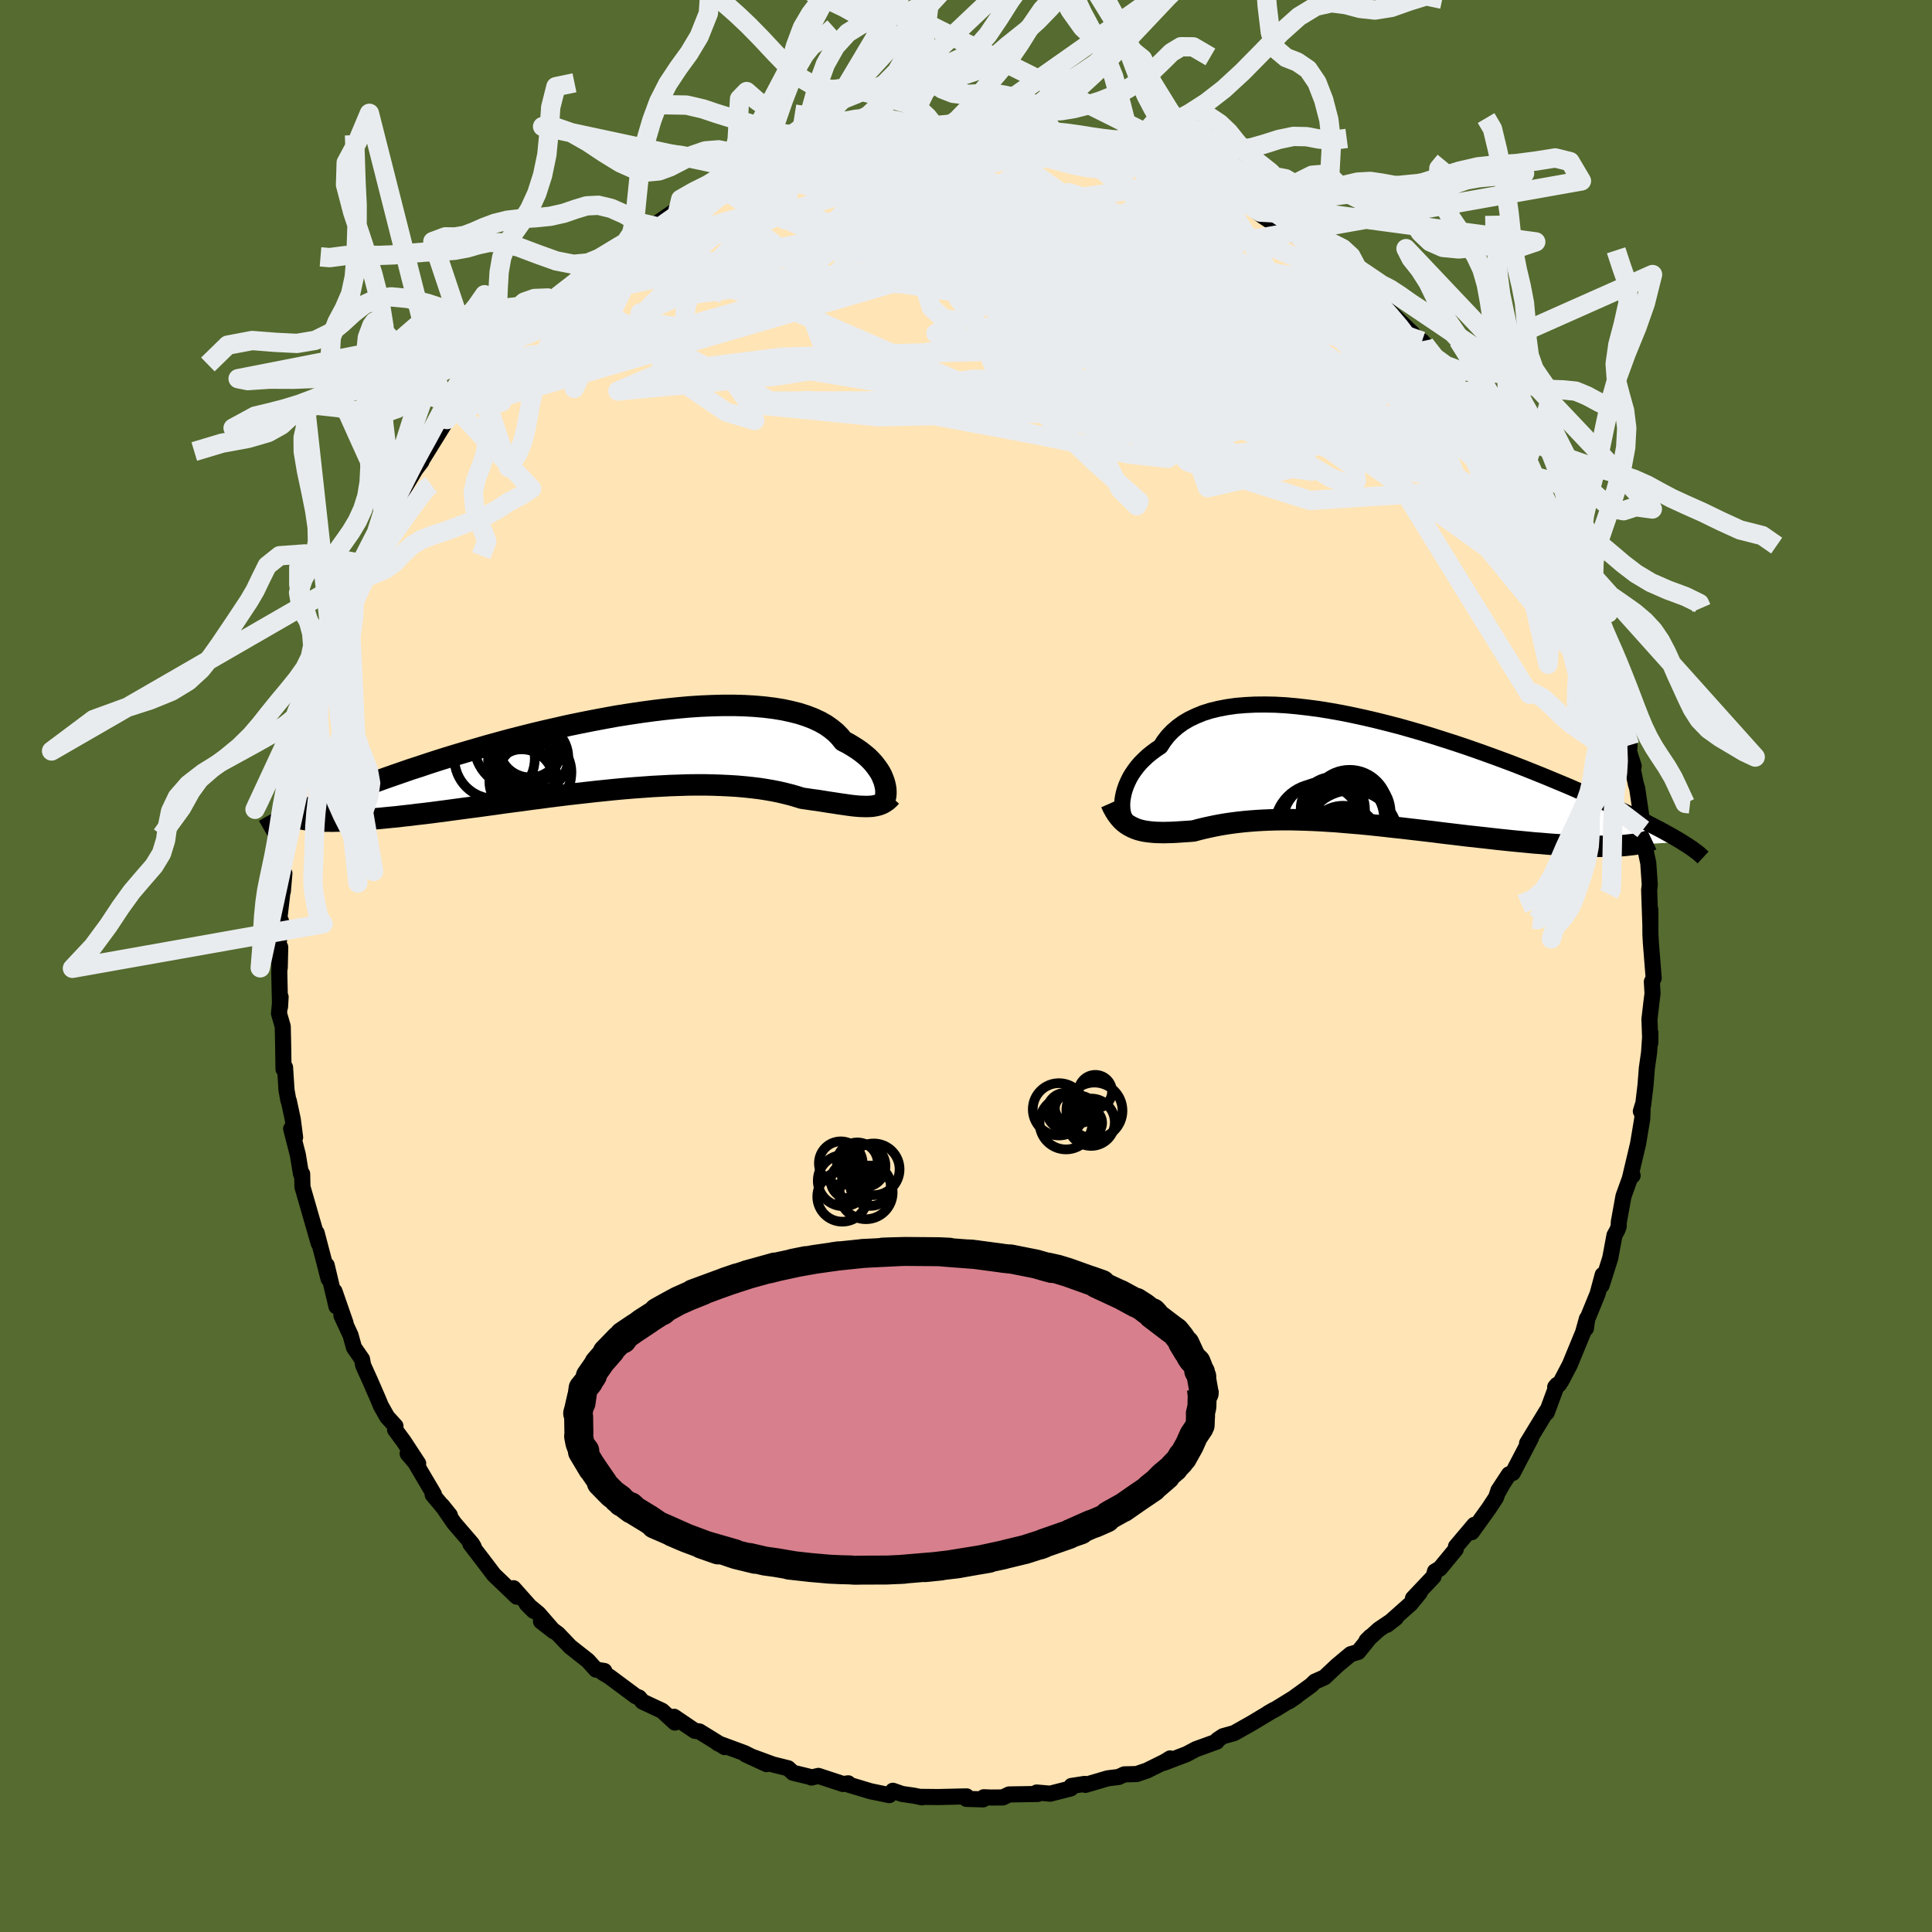 
  <svg viewBox="-100 -100 200 200" xmlns="http://www.w3.org/2000/svg" width="500" height="500" id="face-svg">
    <defs>
      <clipPath id="leftEyeClipPath">
        <polyline points="28.36,3.2 28.28,2.91 28.17,2.62 28.04,2.31 27.88,2 27.68,1.69 27.46,1.38 27.21,1.06 26.93,0.75 26.62,0.44 26.27,0.14 25.89,-0.16 25.48,-0.45 25.04,-0.73 24.57,-1.01 24.06,-1.27 23.7,-1.72 23.28,-2.15 22.79,-2.55 22.25,-2.93 21.65,-3.27 20.99,-3.58 20.27,-3.86 19.5,-4.11 18.67,-4.32 17.79,-4.51 16.87,-4.66 15.9,-4.78 14.88,-4.87 13.83,-4.93 12.74,-4.96 11.62,-4.96 10.47,-4.93 9.29,-4.88 8.09,-4.8 6.87,-4.69 5.63,-4.56 4.38,-4.41 3.13,-4.24 1.86,-4.05 0.59,-3.85 -0.67,-3.62 -1.94,-3.38 -3.2,-3.13 -4.45,-2.87 -5.68,-2.59 -6.91,-2.31 -8.12,-2.02 -9.31,-1.72 -10.48,-1.42 -11.62,-1.11 -12.75,-0.8 -13.85,-0.48 -14.92,-0.17 -15.96,0.14 -16.98,0.45 -17.96,0.76 -18.92,1.07 -19.84,1.38 -20.74,1.67 -21.6,1.97 -22.44,2.26 -23.24,2.54 -24.02,2.82 -24.77,3.09 -25.49,3.36 -26.19,3.62 -26.86,3.88 -27.51,4.13 -28.13,4.37 -28.72,4.61 -29.29,4.84 -29.84,5.06 -30.36,5.28 -30.86,5.5 -31.34,5.7 -31.79,5.9 -32.22,6.1 -32.63,6.28 -33.02,6.47 -29.28,7.02 -28.89,7.03 -28.48,7.02 -28.05,7.01 -27.6,7 -27.13,6.98 -26.65,6.95 -26.14,6.92 -25.62,6.88 -25.07,6.84 -24.51,6.79 -23.93,6.74 -23.33,6.68 -22.71,6.62 -22.08,6.56 -21.42,6.48 -20.75,6.41 -20.05,6.32 -19.33,6.24 -18.59,6.15 -17.84,6.05 -17.06,5.95 -16.26,5.84 -15.44,5.73 -14.61,5.62 -13.76,5.51 -12.89,5.39 -12.01,5.27 -11.11,5.14 -10.2,5.02 -9.27,4.9 -8.34,4.77 -7.39,4.65 -6.43,4.52 -5.47,4.4 -4.5,4.28 -3.53,4.17 -2.55,4.06 -1.57,3.95 -0.59,3.85 0.38,3.75 1.36,3.66 2.33,3.58 3.3,3.51 4.25,3.44 5.2,3.39 6.14,3.34 7.07,3.31 7.98,3.28 8.88,3.27 9.76,3.27 10.63,3.29 11.47,3.32 12.3,3.36 13.1,3.41 13.88,3.48 14.64,3.56 15.38,3.65 16.08,3.76 16.77,3.88 17.42,4.01 18.05,4.16 18.65,4.31 19.23,4.48 19.78,4.65 20.33,4.73 20.87,4.81 21.4,4.88 21.91,4.96 22.4,5.04 22.87,5.11 23.33,5.18 23.78,5.25 24.21,5.31 24.62,5.37 25.01,5.42 25.39,5.46 25.76,5.49 26.1,5.5 26.44,5.51" />
      </clipPath>
      <clipPath id="rightEyeClipPath">
        <polyline points="-25.42,2.88 -25.36,2.52 -25.28,2.15 -25.17,1.77 -25.03,1.38 -24.86,0.99 -24.67,0.6 -24.44,0.21 -24.18,-0.17 -23.89,-0.56 -23.57,-0.93 -23.21,-1.29 -22.83,-1.65 -22.41,-1.99 -21.97,-2.32 -21.49,-2.64 -21.13,-3.2 -20.72,-3.73 -20.25,-4.22 -19.72,-4.68 -19.14,-5.1 -18.51,-5.47 -17.82,-5.8 -17.09,-6.1 -16.3,-6.35 -15.47,-6.55 -14.59,-6.72 -13.67,-6.85 -12.71,-6.93 -11.71,-6.98 -10.68,-6.99 -9.62,-6.97 -8.53,-6.91 -7.42,-6.81 -6.28,-6.68 -5.13,-6.53 -3.96,-6.34 -2.78,-6.13 -1.59,-5.89 -0.39,-5.63 0.81,-5.35 2.01,-5.05 3.21,-4.74 4.41,-4.4 5.59,-4.06 6.77,-3.7 7.93,-3.33 9.08,-2.96 10.21,-2.58 11.33,-2.19 12.42,-1.8 13.49,-1.41 14.54,-1.02 15.56,-0.63 16.55,-0.24 17.52,0.15 18.46,0.53 19.37,0.91 20.26,1.28 21.11,1.64 21.93,2 22.73,2.35 23.49,2.69 24.23,3.02 24.93,3.35 25.61,3.66 26.27,3.97 26.9,4.27 27.5,4.56 28.08,4.85 28.63,5.12 29.15,5.39 29.65,5.65 30.13,5.9 30.58,6.14 31.01,6.38 31.41,6.6 31.79,6.82 32.15,7.03 32.48,7.23 26.55,7.6 26.16,7.63 25.74,7.65 25.3,7.67 24.85,7.68 24.37,7.69 23.87,7.69 23.36,7.69 22.82,7.68 22.27,7.66 21.7,7.64 21.11,7.61 20.5,7.58 19.88,7.54 19.24,7.5 18.58,7.45 17.91,7.39 17.21,7.34 16.5,7.27 15.77,7.2 15.02,7.13 14.26,7.05 13.48,6.97 12.69,6.88 11.89,6.79 11.07,6.7 10.25,6.61 9.42,6.51 8.58,6.41 7.73,6.31 6.88,6.2 6.03,6.1 5.17,6 4.31,5.9 3.45,5.8 2.59,5.71 1.74,5.61 0.88,5.52 0.03,5.43 -0.81,5.35 -1.65,5.28 -2.48,5.21 -3.3,5.14 -4.11,5.09 -4.91,5.04 -5.71,5 -6.49,4.97 -7.25,4.95 -8.01,4.93 -8.75,4.93 -9.48,4.94 -10.19,4.96 -10.89,4.99 -11.57,5.03 -12.24,5.08 -12.89,5.14 -13.53,5.21 -14.15,5.29 -14.76,5.38 -15.35,5.48 -15.92,5.59 -16.48,5.71 -17.02,5.83 -17.55,5.96 -18.06,6.1 -18.54,6.14 -19.01,6.17 -19.47,6.2 -19.91,6.23 -20.35,6.25 -20.77,6.26 -21.19,6.27 -21.59,6.26 -21.98,6.25 -22.36,6.22 -22.73,6.18 -23.09,6.13 -23.43,6.06 -23.77,5.97 -24.09,5.86" />
      </clipPath>
      <filter id="fuzzy">
        <feTurbulence id="turbulence" baseFrequency="0.05" numOctaves="3" type="noise" result="noise" />
        <feDisplacementMap in="SourceGraphic" in2="noise" scale="2" />
      </filter>
      <linearGradient id="rainbowGradient" x1="0%" y1="0%" x2="100%" y2="0%">
        <stop offset="0%" style="stop-color: rgb(145, 85, 61); stop-opacity: 1" />
        <stop offset="50%" style="stop-color: rgb(80, 68, 68); stop-opacity: 1" />
        <stop offset="100%" style="stop-color: rgb(230, 230, 250); stop-opacity: 1" />
      </linearGradient>
    </defs>
    <rect x="-100" y="-100" width="100%" height="100%" fill="rgb(85, 107, 47)" />
    <polyline id="faceContour" points="71.19,1.26 71,1.63 71.07,2.84 70.95,3.8 70.75,5.52 70.84,7.97 70.85,6.92 70.71,8.97 70.48,10.59 70.35,12.28 70.1,14.38 69.86,15.04 70.05,14.42 70.01,15.78 69.57,18.42 68.74,21.92 69.01,21.69 68.84,21.67 68.06,23.84 67.58,26.5 67.56,26.98 67.42,27.35 67.13,27.88 66.69,30.24 65.8,33.06 65.91,31.97 65.38,33.94 64.31,36.56 64.17,37.52 64.28,36.5 63.88,37.94 62.51,41.27 61.63,42.95 61.36,43.35 60.99,43.59 61.18,43.36 60.12,46.23 60.12,46.06 58.08,49.41 58.49,48.86 56.6,52.48 56.21,52.62 55.1,54.31 55.53,53.67 55.02,54.57 54.87,55.02 54.12,56.16 52.36,58.61 52.62,57.85 50.72,60.1 50.7,60.38 49.06,62.37 48.55,62.67 48.4,63.21 46.27,65.46 46.96,64.88 46.03,66.02 43.58,68.2 44.5,67.49 42.74,68.68 41.46,69.84 41.88,69.42 40.6,71.01 39.82,71.24 38.43,72.4 37.11,73.64 36.12,74.08 35.73,74.46 33.44,76.12 34.19,75.61 32.08,76.91 31.27,77.35 31.88,77 29.62,78.36 27.76,79.41 26.61,79.73 26.05,80.1 25.96,80.29 23.81,81.07 22.83,81.59 20.5,82.48 21.13,82.03 20.58,82.37 18.72,83.29 17.66,83.65 16.39,83.68 15.81,83.95 14.68,84.09 12.36,84.77 12.28,84.67 10.92,84.88 10.84,85.14 8.72,85.68 7.32,85.56 7.42,85.71 4.46,85.76 3.81,86.07 2.57,86.08 1.84,86.05 1.77,86.27 0.04,86.22 0.06,85.96 -2.9,86.03 -4.63,86.01 -4.56,86.06 -5.38,85.89 -6.62,85.71 -7.57,85.38 -7.94,85.83 -9.88,85.43 -12.14,84.75 -12.19,84.61 -12.73,84.68 -15.28,83.84 -16,84.01 -16.12,83.95 -17.92,83.51 -18.41,83.05 -19.98,82.66 -22.81,81.62 -20.65,82.62 -22.93,81.48 -25.69,80.46 -24.98,80.79 -24.98,80.86 -27.6,79.24 -28.08,79.17 -30.22,77.72 -30.16,77.98 -30.13,78.32 -31.46,77.1 -33.49,76.15 -33.84,75.73 -34.19,75.59 -36.92,73.56 -37.62,73.14 -37.44,72.98 -38.3,72.84 -39.15,71.9 -40.97,70.47 -42.24,69.14 -44,67.84 -42.67,68.87 -44.26,67.04 -45.47,66.04 -44.75,66.76 -46.84,64.41 -46.5,65.29 -48.86,63.03 -50.13,61.36 -51.31,59.82 -50.96,60.13 -51.14,59.82 -52.98,57.68 -54.24,55.85 -53.43,56.86 -55.21,54.73 -55.08,54.69 -57.02,51.4 -57.8,50.48 -56.71,51.5 -58.21,49.21 -59.1,48 -59.06,47.63 -59.93,46.67 -60.57,45.53 -60.92,44.69 -61.7,42.9 -62.41,41.33 -62.52,40.71 -63.36,39.49 -63.71,38.22 -64.66,36.17 -64.23,36.96 -65.37,33.68 -65.17,35.24 -66.18,30.98 -65.99,32.38 -66.45,30.57 -67.22,27.63 -67.01,28.7 -68.41,23.84 -68.69,22.87 -68.72,21.52 -68.84,21.53 -69.17,19.53 -69.86,16.85 -69.45,17.74 -69.69,15.88 -70.1,13.97 -70.15,13.91 -70.34,12.84 -70.49,10.5 -70.65,10.68 -70.69,8.07 -70.73,6.26 -71.12,4.91 -70.95,3.21 -71.01,4.22 -71.09,0.67 -70.99,-1.94 -71.04,0.18 -71.25,-1.42 -70.91,-4.65 -71.15,-4.31 -70.72,-8.03 -70.72,-7.73 -70.56,-9.59 -70.8,-9.66 -70.61,-11.27 -70.47,-11.47 -69.89,-15.4 -69.69,-16.08 -69.83,-17.65 -69.92,-16.44 -68.69,-22 -69.07,-19.9 -68.59,-23.44 -68.26,-24.01 -68.15,-24.88 -67.78,-26.8 -67.31,-28.43 -66.79,-28.87 -66.05,-32.22 -65.87,-32.87 -65.8,-31.85 -65.13,-34.44 -65.44,-34.09 -64.44,-36.72 -63.84,-37.99 -63.33,-39.45 -62.32,-40.93 -62.25,-41.62 -62.29,-41.53 -61.39,-43.71 -60.81,-44.63 -59.63,-47.33 -59.17,-47.75 -59.51,-47.22 -58.26,-49.3 -56.75,-51.81 -57.05,-51.34 -56.38,-52.21 -56.32,-52.38 -53.73,-56.57 -54.31,-56.11 -52.72,-57.92 -52.79,-57.52 -51.05,-59.98 -51.56,-59.5 -49.1,-62.37 -49.6,-61.67 -49.85,-61.49 -47.43,-64.45 -46.07,-65.84 -46.44,-65.12 -45.03,-66.38 -44.67,-66.8 -44.86,-66.79 -41.99,-69.64 -42.67,-68.89 -41.5,-69.75 -39.81,-71.21 -39.06,-71.97 -37.07,-73.51 -37.69,-73.37 -35.92,-74.48 -35.44,-74.69 -33.5,-75.59 -34.25,-75.47 -32.31,-76.61 -31.81,-77 -29.88,-78.34 -29.85,-78.05 -29.92,-78.32 -27.92,-79.43 -25.41,-80.31 -23.83,-81.15 -24.97,-80.37 -21.36,-82.12 -21.26,-82.07 -20.43,-82.32 -19.75,-82.75 -19.12,-82.84 -18.6,-83.13 -16.82,-83.66 -16.32,-83.86 -14.06,-84.55 -14.82,-84.21 -13.76,-84.59 -11.95,-84.85 -10.69,-85.32 -9.32,-85.32 -6.08,-85.7 -6.37,-85.74 -4.61,-85.8 -3.56,-86.17 -3.93,-85.94 -1.17,-85.89 -1.3,-86.01 1.08,-86.28 1.86,-85.84 2.46,-85.99 2.25,-85.94 6.62,-85.73 4.84,-85.68 5.76,-85.87 7.15,-85.57 8.53,-85.58 10.19,-85.25 10.87,-84.99 13.34,-84.5 13.93,-84.21 14.55,-84.2 15.97,-83.91 18.22,-83.05 18.61,-83.06 17.86,-83.38 18.98,-83.01 19.89,-82.75 21.97,-81.73 23.3,-81.3 24.63,-80.73 25.73,-80.18 26.35,-79.98 27.38,-79.41 27.54,-79.16 29.11,-78.88 30.67,-77.66 31.76,-76.94 32.34,-76.77 33.63,-76.02 34.62,-75.25 35.15,-74.86 36.41,-73.91 37.25,-73.37 37.45,-73.06 38.68,-72.25 40.01,-71.33 41.53,-69.81 40.6,-70.52 42.28,-68.94 42.94,-68.38 43.48,-68.11 46.2,-65.5 46.05,-65.35 47.2,-64.68 47.48,-64.35 48.76,-62.2 49.08,-62.38 51.17,-59.79 51.06,-59.63 51.69,-58.95 52.4,-57.68 52.99,-57.51 54.95,-54.29 54.61,-55 55.61,-53.62 55.88,-53.1 56.28,-52.24 56.88,-51.81 58.52,-49.2 58.55,-48.86 59.11,-47.64 59.62,-46.26 61.03,-43.84 61.4,-43.35 62.56,-41.25 61.1,-43.64 62.47,-41.59 63.62,-38.15 63.3,-39.44 64.74,-34.97 64.75,-35.59 65.2,-33.81 66.09,-31.86 66.04,-32.15 65.97,-31.9 66.68,-29.08 67.45,-26.9 67.61,-25.59 67.84,-26.25 67.87,-24.97 68.69,-22.86 68.64,-22.18 69.12,-20.69 69.04,-20.29 69.35,-18.82 69.48,-18.4 70.11,-14.14 69.81,-15.62 70.25,-12.43 70.63,-10.65 70.78,-8.46 70.78,-8.34 70.72,-7.88 70.85,-4.11 70.84,-5.85 70.85,-3.28 70.9,-2.37 71.19,1.26 71,1.63" fill="rgb(255, 228, 181)" stroke="black" stroke-width="1.667" stroke-linejoin="round" filter="url(#fuzzy)" />
    <g transform="translate(41.62 -20.08)">
      <polyline id="rightCountour" points="-25.42,2.88 -25.36,2.52 -25.28,2.15 -25.17,1.77 -25.03,1.38 -24.86,0.99 -24.67,0.6 -24.44,0.21 -24.18,-0.17 -23.89,-0.56 -23.57,-0.93 -23.21,-1.29 -22.83,-1.65 -22.41,-1.99 -21.97,-2.32 -21.49,-2.64 -21.13,-3.2 -20.72,-3.73 -20.25,-4.22 -19.72,-4.68 -19.14,-5.1 -18.51,-5.47 -17.82,-5.8 -17.09,-6.1 -16.3,-6.35 -15.47,-6.55 -14.59,-6.72 -13.67,-6.85 -12.71,-6.93 -11.71,-6.98 -10.68,-6.99 -9.62,-6.97 -8.53,-6.91 -7.42,-6.81 -6.28,-6.68 -5.13,-6.53 -3.96,-6.34 -2.78,-6.13 -1.59,-5.89 -0.39,-5.63 0.81,-5.35 2.01,-5.05 3.21,-4.74 4.41,-4.4 5.59,-4.06 6.77,-3.7 7.93,-3.33 9.08,-2.96 10.21,-2.58 11.33,-2.19 12.42,-1.8 13.49,-1.41 14.54,-1.02 15.56,-0.63 16.55,-0.24 17.52,0.15 18.46,0.53 19.37,0.91 20.26,1.28 21.11,1.64 21.93,2 22.73,2.35 23.49,2.69 24.23,3.02 24.93,3.35 25.61,3.66 26.27,3.97 26.9,4.27 27.5,4.56 28.08,4.85 28.63,5.12 29.15,5.39 29.65,5.65 30.13,5.9 30.58,6.14 31.01,6.38 31.41,6.6 31.79,6.82 32.15,7.03 32.48,7.23 26.55,7.6 26.16,7.63 25.74,7.65 25.3,7.67 24.85,7.68 24.37,7.69 23.87,7.69 23.36,7.69 22.82,7.68 22.27,7.66 21.7,7.64 21.11,7.61 20.5,7.58 19.88,7.54 19.24,7.5 18.58,7.45 17.91,7.39 17.21,7.34 16.5,7.27 15.77,7.2 15.02,7.13 14.26,7.05 13.48,6.97 12.69,6.88 11.89,6.79 11.07,6.7 10.25,6.61 9.42,6.51 8.58,6.41 7.73,6.31 6.88,6.2 6.03,6.1 5.17,6 4.31,5.9 3.45,5.8 2.59,5.71 1.74,5.61 0.88,5.52 0.03,5.43 -0.81,5.35 -1.65,5.28 -2.48,5.21 -3.3,5.14 -4.11,5.09 -4.91,5.04 -5.71,5 -6.49,4.97 -7.25,4.95 -8.01,4.93 -8.75,4.93 -9.48,4.94 -10.19,4.96 -10.89,4.99 -11.57,5.03 -12.24,5.08 -12.89,5.14 -13.53,5.21 -14.15,5.29 -14.76,5.38 -15.35,5.48 -15.92,5.59 -16.48,5.71 -17.02,5.83 -17.55,5.96 -18.06,6.1 -18.54,6.14 -19.01,6.17 -19.47,6.2 -19.91,6.23 -20.35,6.25 -20.77,6.26 -21.19,6.27 -21.59,6.26 -21.98,6.25 -22.36,6.22 -22.73,6.18 -23.09,6.13 -23.43,6.06 -23.77,5.97 -24.09,5.86" fill="white" stroke="white" stroke-width="0" stroke-linejoin="round" filter="url(#fuzzy)" />
    </g>
    <g transform="translate(-36.76 -22.02)">
      <polyline id="leftCountour" points="28.36,3.2 28.28,2.91 28.17,2.62 28.04,2.31 27.88,2 27.68,1.69 27.46,1.38 27.21,1.06 26.93,0.75 26.62,0.44 26.27,0.14 25.89,-0.16 25.48,-0.45 25.04,-0.73 24.57,-1.01 24.06,-1.27 23.7,-1.72 23.28,-2.15 22.79,-2.55 22.25,-2.93 21.65,-3.27 20.99,-3.58 20.27,-3.86 19.5,-4.11 18.67,-4.32 17.79,-4.51 16.87,-4.66 15.9,-4.78 14.88,-4.87 13.83,-4.93 12.74,-4.96 11.62,-4.96 10.47,-4.93 9.29,-4.88 8.09,-4.8 6.87,-4.69 5.63,-4.56 4.38,-4.41 3.13,-4.24 1.86,-4.05 0.59,-3.85 -0.67,-3.62 -1.94,-3.38 -3.2,-3.13 -4.45,-2.87 -5.68,-2.59 -6.91,-2.31 -8.12,-2.02 -9.31,-1.72 -10.48,-1.42 -11.62,-1.11 -12.75,-0.8 -13.85,-0.48 -14.92,-0.17 -15.96,0.14 -16.98,0.45 -17.96,0.76 -18.92,1.07 -19.84,1.38 -20.74,1.67 -21.6,1.97 -22.44,2.26 -23.24,2.54 -24.02,2.82 -24.77,3.09 -25.49,3.36 -26.19,3.62 -26.86,3.88 -27.51,4.13 -28.13,4.37 -28.72,4.61 -29.29,4.84 -29.84,5.06 -30.36,5.28 -30.86,5.5 -31.34,5.7 -31.79,5.9 -32.22,6.1 -32.63,6.28 -33.02,6.47 -29.28,7.02 -28.89,7.03 -28.48,7.02 -28.05,7.01 -27.6,7 -27.13,6.98 -26.65,6.95 -26.14,6.92 -25.62,6.88 -25.07,6.84 -24.51,6.79 -23.93,6.74 -23.33,6.68 -22.71,6.62 -22.08,6.56 -21.42,6.48 -20.75,6.41 -20.05,6.32 -19.33,6.24 -18.59,6.15 -17.84,6.05 -17.06,5.95 -16.26,5.84 -15.44,5.73 -14.61,5.62 -13.76,5.51 -12.89,5.39 -12.01,5.27 -11.11,5.14 -10.2,5.02 -9.27,4.9 -8.34,4.77 -7.39,4.65 -6.43,4.52 -5.47,4.4 -4.5,4.28 -3.53,4.17 -2.55,4.06 -1.57,3.95 -0.59,3.85 0.38,3.75 1.36,3.66 2.33,3.58 3.3,3.51 4.25,3.44 5.2,3.39 6.14,3.34 7.07,3.31 7.98,3.28 8.88,3.27 9.76,3.27 10.63,3.29 11.47,3.32 12.3,3.36 13.1,3.41 13.88,3.48 14.64,3.56 15.38,3.65 16.08,3.76 16.77,3.88 17.42,4.01 18.05,4.16 18.65,4.31 19.23,4.48 19.78,4.65 20.33,4.73 20.87,4.81 21.4,4.88 21.91,4.96 22.4,5.04 22.87,5.11 23.33,5.18 23.78,5.25 24.21,5.31 24.62,5.37 25.01,5.42 25.39,5.46 25.76,5.49 26.1,5.5 26.44,5.51" fill="white" stroke="white" stroke-width="0" stroke-linejoin="round" filter="url(#fuzzy)" />
    </g>
    <g transform="translate(41.62 -20.08)">
      <polyline id="rightUpper" points="-24.8,5.05 -24.93,5.01 -25.05,4.92 -25.16,4.78 -25.26,4.6 -25.33,4.39 -25.39,4.14 -25.43,3.86 -25.45,3.55 -25.45,3.23 -25.42,2.88 -25.36,2.52 -25.28,2.15 -25.17,1.77 -25.03,1.38 -24.86,0.99 -24.67,0.6 -24.44,0.21 -24.18,-0.17 -23.89,-0.56 -23.57,-0.93 -23.21,-1.29 -22.83,-1.65 -22.41,-1.99 -21.97,-2.32 -21.49,-2.64 -21.13,-3.2 -20.72,-3.73 -20.25,-4.22 -19.72,-4.68 -19.14,-5.1 -18.51,-5.47 -17.82,-5.8 -17.09,-6.1 -16.3,-6.35 -15.47,-6.55 -14.59,-6.72 -13.67,-6.85 -12.71,-6.93 -11.71,-6.98 -10.68,-6.99 -9.62,-6.97 -8.53,-6.91 -7.42,-6.81 -6.28,-6.68 -5.13,-6.53 -3.96,-6.34 -2.78,-6.13 -1.59,-5.89 -0.39,-5.63 0.81,-5.35 2.01,-5.05 3.21,-4.74 4.41,-4.4 5.59,-4.06 6.77,-3.7 7.93,-3.33 9.08,-2.96 10.21,-2.58 11.33,-2.19 12.42,-1.8 13.49,-1.41 14.54,-1.02 15.56,-0.63 16.55,-0.24 17.52,0.15 18.46,0.53 19.37,0.91 20.26,1.28 21.11,1.64 21.93,2 22.73,2.35 23.49,2.69 24.23,3.02 24.93,3.35 25.61,3.66 26.27,3.97 26.9,4.27 27.5,4.56 28.08,4.85 28.63,5.12 29.15,5.39 29.65,5.65 30.13,5.9 30.58,6.14 31.01,6.38 31.41,6.6 31.79,6.82 32.15,7.03 32.48,7.23 32.79,7.43 33.08,7.61 33.35,7.79 33.6,7.96 33.82,8.13 34.03,8.28 34.22,8.43 34.39,8.58 34.54,8.72 34.68,8.85" fill="none" stroke="black" stroke-width="1.667" stroke-linejoin="round" filter="url(#fuzzy)" />
      <polyline id="rightLower" points="-26.6,3.2 -26.41,3.63 -26.2,4.01 -25.98,4.36 -25.75,4.66 -25.51,4.94 -25.25,5.18 -24.98,5.39 -24.69,5.57 -24.4,5.72 -24.09,5.86 -23.77,5.97 -23.43,6.06 -23.09,6.13 -22.73,6.18 -22.36,6.22 -21.98,6.25 -21.59,6.26 -21.19,6.27 -20.77,6.26 -20.35,6.25 -19.91,6.23 -19.47,6.2 -19.01,6.17 -18.54,6.14 -18.06,6.1 -17.55,5.96 -17.02,5.83 -16.48,5.71 -15.92,5.59 -15.35,5.48 -14.76,5.38 -14.15,5.29 -13.53,5.21 -12.89,5.14 -12.24,5.08 -11.57,5.03 -10.89,4.99 -10.19,4.96 -9.48,4.94 -8.75,4.93 -8.01,4.93 -7.25,4.95 -6.49,4.97 -5.71,5 -4.91,5.04 -4.11,5.09 -3.3,5.14 -2.48,5.21 -1.65,5.28 -0.81,5.35 0.03,5.43 0.88,5.52 1.74,5.61 2.59,5.71 3.45,5.8 4.31,5.9 5.17,6 6.03,6.1 6.88,6.2 7.73,6.31 8.58,6.41 9.42,6.51 10.25,6.61 11.07,6.7 11.89,6.79 12.69,6.88 13.48,6.97 14.26,7.05 15.02,7.13 15.77,7.2 16.5,7.27 17.21,7.34 17.91,7.39 18.58,7.45 19.24,7.5 19.88,7.54 20.5,7.58 21.11,7.61 21.7,7.64 22.27,7.66 22.82,7.68 23.36,7.69 23.87,7.69 24.37,7.69 24.85,7.68 25.3,7.67 25.74,7.65 26.16,7.63 26.55,7.6 26.93,7.56 27.28,7.52 27.61,7.48 27.92,7.42 28.22,7.37 28.49,7.3 28.74,7.24 28.97,7.16 29.18,7.09 29.37,7" fill="none" stroke="black" stroke-width="2.222" stroke-linejoin="round" filter="url(#fuzzy)" />
      <circle r="4.568" cx="-5.112" cy="5.746" stroke="black" fill="none" stroke-width="1.0" filter="url(#fuzzy)" clip-path="url(#rightEyeClipPath)" /><circle r="3.994" cx="-2.337" cy="4.796" stroke="black" fill="none" stroke-width="1.0" filter="url(#fuzzy)" clip-path="url(#rightEyeClipPath)" /><circle r="3.328" cx="-3.647" cy="3.836" stroke="black" fill="none" stroke-width="1.0" filter="url(#fuzzy)" clip-path="url(#rightEyeClipPath)" /><circle r="3.742" cx="-2.572" cy="7.231" stroke="black" fill="none" stroke-width="1.0" filter="url(#fuzzy)" clip-path="url(#rightEyeClipPath)" /><circle r="3.732" cx="-1.402" cy="4.146" stroke="black" fill="none" stroke-width="1.0" filter="url(#fuzzy)" clip-path="url(#rightEyeClipPath)" /><circle r="4.892" cx="-1.737" cy="6.796" stroke="black" fill="none" stroke-width="1.0" filter="url(#fuzzy)" clip-path="url(#rightEyeClipPath)" /><circle r="4.37" cx="-4.497" cy="5.336" stroke="black" fill="none" stroke-width="1.0" filter="url(#fuzzy)" clip-path="url(#rightEyeClipPath)" /><circle r="3.194" cx="-2.472" cy="7.571" stroke="black" fill="none" stroke-width="1.0" filter="url(#fuzzy)" clip-path="url(#rightEyeClipPath)" /><circle r="4.008" cx="-1.907" cy="3.781" stroke="black" fill="none" stroke-width="1.0" filter="url(#fuzzy)" clip-path="url(#rightEyeClipPath)" /><circle r="3.932" cx="-2.207" cy="4.836" stroke="black" fill="none" stroke-width="1.0" filter="url(#fuzzy)" clip-path="url(#rightEyeClipPath)" />
      </g>
    <g transform="translate(-36.76 -22.02)">
      <polyline id="leftUpper" points="28.2,4.9 28.26,4.87 28.32,4.8 28.37,4.7 28.42,4.56 28.45,4.39 28.47,4.19 28.47,3.97 28.46,3.73 28.42,3.47 28.36,3.2 28.28,2.91 28.17,2.62 28.04,2.31 27.88,2 27.68,1.69 27.46,1.38 27.21,1.06 26.93,0.75 26.62,0.44 26.27,0.14 25.89,-0.16 25.48,-0.45 25.04,-0.73 24.57,-1.01 24.06,-1.27 23.7,-1.72 23.28,-2.15 22.79,-2.55 22.25,-2.93 21.65,-3.27 20.99,-3.58 20.27,-3.86 19.5,-4.11 18.67,-4.32 17.79,-4.51 16.87,-4.66 15.9,-4.78 14.88,-4.87 13.83,-4.93 12.74,-4.96 11.62,-4.96 10.47,-4.93 9.29,-4.88 8.09,-4.8 6.87,-4.69 5.63,-4.56 4.38,-4.41 3.13,-4.24 1.86,-4.05 0.59,-3.85 -0.67,-3.62 -1.94,-3.38 -3.2,-3.13 -4.45,-2.87 -5.68,-2.59 -6.91,-2.31 -8.12,-2.02 -9.31,-1.72 -10.48,-1.42 -11.62,-1.11 -12.75,-0.8 -13.85,-0.48 -14.92,-0.17 -15.96,0.14 -16.98,0.45 -17.96,0.76 -18.92,1.07 -19.84,1.38 -20.74,1.67 -21.6,1.97 -22.44,2.26 -23.24,2.54 -24.02,2.82 -24.77,3.09 -25.49,3.36 -26.19,3.62 -26.86,3.88 -27.51,4.13 -28.13,4.37 -28.72,4.61 -29.29,4.84 -29.84,5.06 -30.36,5.28 -30.86,5.5 -31.34,5.7 -31.79,5.9 -32.22,6.1 -32.63,6.28 -33.02,6.47 -33.39,6.64 -33.74,6.81 -34.07,6.97 -34.38,7.13 -34.67,7.28 -34.95,7.43 -35.21,7.57 -35.45,7.71 -35.67,7.84 -35.88,7.96" fill="none" stroke="black" stroke-width="2.222" stroke-linejoin="round" filter="url(#fuzzy)" />
      <polyline id="leftLower" points="29,4.47 28.8,4.69 28.59,4.88 28.36,5.04 28.13,5.18 27.88,5.29 27.62,5.37 27.35,5.43 27.06,5.48 26.75,5.5 26.44,5.51 26.1,5.5 25.76,5.49 25.39,5.46 25.01,5.42 24.62,5.37 24.21,5.31 23.78,5.25 23.33,5.18 22.87,5.11 22.4,5.04 21.91,4.96 21.4,4.88 20.87,4.81 20.33,4.73 19.78,4.65 19.23,4.48 18.65,4.31 18.05,4.16 17.42,4.01 16.77,3.88 16.08,3.76 15.38,3.65 14.64,3.56 13.88,3.48 13.1,3.41 12.3,3.36 11.47,3.32 10.63,3.29 9.76,3.27 8.88,3.27 7.98,3.28 7.07,3.31 6.14,3.34 5.2,3.39 4.25,3.44 3.3,3.51 2.33,3.58 1.36,3.66 0.38,3.75 -0.59,3.85 -1.57,3.95 -2.55,4.06 -3.53,4.17 -4.5,4.28 -5.47,4.4 -6.43,4.52 -7.39,4.65 -8.34,4.77 -9.27,4.9 -10.2,5.02 -11.11,5.14 -12.01,5.27 -12.89,5.39 -13.76,5.51 -14.61,5.62 -15.44,5.73 -16.26,5.84 -17.06,5.95 -17.84,6.05 -18.59,6.15 -19.33,6.24 -20.05,6.32 -20.75,6.41 -21.42,6.48 -22.08,6.56 -22.71,6.62 -23.33,6.68 -23.93,6.74 -24.51,6.79 -25.07,6.84 -25.62,6.88 -26.14,6.92 -26.65,6.95 -27.13,6.98 -27.6,7 -28.05,7.01 -28.48,7.02 -28.89,7.03 -29.28,7.02 -29.65,7.02 -30.01,7.01 -30.35,6.99 -30.66,6.97 -30.96,6.95 -31.25,6.92 -31.51,6.88 -31.76,6.84 -31.99,6.8 -32.21,6.75" fill="none" stroke="black" stroke-width="2.222" stroke-linejoin="round" filter="url(#fuzzy)" />
      <circle r="3.674" cx="-7.759" cy="1.965" stroke="black" fill="none" stroke-width="1.0" filter="url(#fuzzy)" clip-path="url(#leftEyeClipPath)" /><circle r="3.63" cx="-8.964" cy="-0.5" stroke="black" fill="none" stroke-width="1.0" filter="url(#fuzzy)" clip-path="url(#leftEyeClipPath)" /><circle r="4.538" cx="-9.619" cy="-0.905" stroke="black" fill="none" stroke-width="1.0" filter="url(#fuzzy)" clip-path="url(#leftEyeClipPath)" /><circle r="3.826" cx="-8.014" cy="2.715" stroke="black" fill="none" stroke-width="1.0" filter="url(#fuzzy)" clip-path="url(#leftEyeClipPath)" /><circle r="3.578" cx="-7.984" cy="0.445" stroke="black" fill="none" stroke-width="1.0" filter="url(#fuzzy)" clip-path="url(#leftEyeClipPath)" /><circle r="3.302" cx="-9.414" cy="0.725" stroke="black" fill="none" stroke-width="1.0" filter="url(#fuzzy)" clip-path="url(#leftEyeClipPath)" /><circle r="3.226" cx="-8.369" cy="-0.73" stroke="black" fill="none" stroke-width="1.0" filter="url(#fuzzy)" clip-path="url(#leftEyeClipPath)" /><circle r="3.338" cx="-9.244" cy="2.925" stroke="black" fill="none" stroke-width="1.0" filter="url(#fuzzy)" clip-path="url(#leftEyeClipPath)" /><circle r="4.162" cx="-12.039" cy="0.545" stroke="black" fill="none" stroke-width="1.0" filter="url(#fuzzy)" clip-path="url(#leftEyeClipPath)" /><circle r="3.404" cx="-8.919" cy="2.89" stroke="black" fill="none" stroke-width="1.0" filter="url(#fuzzy)" clip-path="url(#leftEyeClipPath)" />
    </g>
    <g id="hairs">
      <polyline points="47.2,-64.68 4.27,-74.29 -1.74,-75.56 6.98,-74.53 14.37,-74.14 15.34,-74.92 11.91,-76.01 8.2,-76.54 6.93,-76.31 8.29,-75.63 10.62,-74.96 12,-74.58 11.5,-74.49 9.39,-74.57 6.63,-74.76 4.17,-75.24 2.6,-76.25 2.38,-77.83 4.03,-79.39 8.34,-79.78 16.31,-77.74 28.28,-72.91 40.76,-67.44 41.53,-69.81" fill="none" stroke="rgb(233, 236, 239)" stroke-width="2" stroke-linejoin="round" filter="url(#fuzzy)" /><polyline points="42.28,-68.94 25.77,-57.44 -4.9,-59.77 -21.45,-62.49 -24.76,-61.5 -22.62,-58.44 -21.87,-56.47 -24.85,-57.36 -29.69,-60.66 -33.31,-64.6 -33.73,-67.59 -29.59,-69.36 -18.96,-70.8 -1.58,-72.45 12.74,-74.37 -9.32,-85.32" fill="none" stroke="rgb(233, 236, 239)" stroke-width="2" stroke-linejoin="round" filter="url(#fuzzy)" /><polyline points="8.53,-85.58 -0.8,-69.09 4.98,-61.47 8.86,-62.62 12.55,-65.51 16.11,-66.58 18.8,-65.54 20.41,-63.41 21.44,-61.17 22.61,-59.39 24.27,-58.24 26.17,-57.65 27.49,-57.56 27.11,-58.07 24.17,-59.47 18.91,-61.96 13.13,-65.24 9.63,-68.31 10.37,-69.89 14.82,-69.22 20.36,-66.77 25.18,-63.71 32.27,-58.82 64.75,-35.59" fill="none" stroke="rgb(233, 236, 239)" stroke-width="2" stroke-linejoin="round" filter="url(#fuzzy)" /><polyline points="66.09,-31.86 46.78,-54.98 31.89,-64.03 19.77,-70.33 14.89,-73.73 15.14,-74.59 15.76,-74.22 14.1,-73.59 10.93,-73.01 8.81,-72.38 9.77,-71.66 13.94,-70.95 19.63,-70.43 24.54,-70.27 26.84,-70.53 25.67,-71.2 20.94,-72.19 13.16,-73.4 3.58,-74.58 -5.6,-75.29 -11.63,-75.15 -12.26,-74.14 -5.52,-72.92 13.57,-71.53 49.08,-62.38" fill="none" stroke="rgb(233, 236, 239)" stroke-width="2" stroke-linejoin="round" filter="url(#fuzzy)" /><polyline points="59.11,-47.64 3.18,-63.08 -3.11,-65.49 10.26,-63.5 25.69,-59.11 36.06,-54.6 40.24,-51.6 40.41,-50.24 39.28,-49.96 37.77,-50.55 34.67,-52.37 28.36,-55.76 19.05,-60.64 9.67,-66.44 4.55,-71.9 7.14,-74.66 18.87,-71.59 39.17,-61.76 55.61,-53.62" fill="none" stroke="rgb(233, 236, 239)" stroke-width="2" stroke-linejoin="round" filter="url(#fuzzy)" /><polyline points="42.28,-68.94 34.67,-51.7 25.01,-49.51 23.7,-53.21 21.41,-59.72 16.51,-65.62 11.72,-68.79 9.17,-69.16 8.98,-67.86 9.6,-66.06 8.55,-64.53 3.6,-63.67 -6.08,-63.42 -19.07,-63.02 -31.46,-61.47 -36.04,-59.52 -19.69,-61.06 40.6,-70.52" fill="none" stroke="rgb(233, 236, 239)" stroke-width="2" stroke-linejoin="round" filter="url(#fuzzy)" /><polyline points="-33.5,-75.59 -23.1,-71.47 -6.44,-70.61 7.96,-68.36 20.8,-64.75 30.07,-61.2 33.85,-58.62 32,-57.45 26.03,-58.02 18.15,-60.41 10.12,-64.15 2.54,-68.18 -4.88,-71.14 -12.01,-71.77 -16.8,-69.47 -15.01,-64.71 -2.79,-59.47 17.03,-57.83 27.33,-65.91 1.86,-85.84" fill="none" stroke="rgb(233, 236, 239)" stroke-width="2" stroke-linejoin="round" filter="url(#fuzzy)" /><polyline points="51.69,-58.95 39.52,-60.76 22.74,-57.29 6.73,-58.23 -3.08,-60.91 -9.62,-63.85 -15.83,-67.07 -21.4,-70.43 -24.42,-73.45 -23.49,-75.88 -18.48,-78.07 -10.88,-80.47 -3.79,-82.97 -0.21,-84.85 0.85,-85.65 4.84,-85.68" fill="none" stroke="rgb(233, 236, 239)" stroke-width="2" stroke-linejoin="round" filter="url(#fuzzy)" /><polyline points="38.68,-72.25 42.39,-59.66 35.59,-64.46 29.22,-69.91 20.92,-73.68 11.43,-75.45 4.58,-75.34 3.4,-73.87 7.4,-71.97 12.9,-70.76 16.03,-71.08 15.81,-72.66 14.59,-73.68 15.04,-71.62 15.27,-65.52 6.36,-58.54 -20.24,-58.48 -41.5,-69.75" fill="none" stroke="rgb(233, 236, 239)" stroke-width="2" stroke-linejoin="round" filter="url(#fuzzy)" /><polyline points="17.86,-83.38 19.7,-79.27 14.57,-73.65 15.59,-68.4 22.17,-64.83 27.61,-63.74 28,-64.9 23.98,-67 18.4,-68.46 13.72,-68.42 10.88,-67.11 9.71,-65.29 9.75,-63.47 10.61,-61.55 11.88,-59.07 13.2,-55.85 14.46,-52.35 15.96,-49.36 17.68,-47.65 17.91,-48.09 13.24,-52.26 2.85,-62.15 -2.9,-76.64 10.19,-85.25" fill="none" stroke="rgb(233, 236, 239)" stroke-width="2" stroke-linejoin="round" filter="url(#fuzzy)" /><polyline points="-42.67,-68.89 -31.73,-71.24 -21.4,-70.18 -13.46,-71.62 -11.33,-73.85 -12.25,-75.72 -12.7,-76.83 -10.95,-77.11 -6.71,-76.74 -0.54,-76.06 6.33,-75.34 12.22,-74.55 15.82,-73.36 17.08,-71.42 17.06,-68.74 16.39,-66.06 13.58,-65.28 6.58,-68.93 -2.64,-77 -21.36,-82.12" fill="none" stroke="rgb(233, 236, 239)" stroke-width="2" stroke-linejoin="round" filter="url(#fuzzy)" /><polyline points="51.17,-59.79 23.3,-57.57 -9.03,-56.85 -20.73,-58.01 -16.43,-58.54 -4.9,-57.28 7.58,-54.94 16.94,-52.99 20.9,-52.55 19.68,-53.78 15.85,-55.95 12.86,-57.89 13.07,-58.91 16.63,-59.28 21.4,-60.29 23.71,-63.46 20.33,-69.37 11.96,-76.25 2.52,-80.43 -21.36,-82.12" fill="none" stroke="rgb(233, 236, 239)" stroke-width="2" stroke-linejoin="round" filter="url(#fuzzy)" /><polyline points="23.3,-81.3 -12.98,-75.75 -26.82,-72.14 -26.17,-70.79 -18.08,-67.93 -7.01,-63.13 4.58,-58.27 15.34,-55.18 23.96,-54.44 28.66,-55.51 27.82,-57.43 21.21,-59.31 10.86,-60.53 0.84,-60.75 -4.32,-59.99 -1.84,-58.83 7.75,-58.18 20.98,-58.67 33.49,-60.18 41.74,-62.48 43.88,-65.83 47.2,-64.68" fill="none" stroke="rgb(233, 236, 239)" stroke-width="2" stroke-linejoin="round" filter="url(#fuzzy)" /><polyline points="-20.43,-82.32 7.75,-77.69 10.79,-74.58 5.36,-74.31 2.12,-73.6 1.69,-71.62 1.67,-69.27 0.78,-67.51 -0.79,-66.76 -2.4,-67.05 -3.59,-68.17 -4.1,-69.76 -3.56,-71.28 -1.52,-72.18 2.2,-72.2 6.96,-71.59 11.14,-71.09 12.77,-71.46 10.86,-72.87 6.32,-74.68 1.47,-76.06 -0.77,-76.93 6.87,-76.88 41.53,-69.81" fill="none" stroke="rgb(233, 236, 239)" stroke-width="2" stroke-linejoin="round" filter="url(#fuzzy)" /><polyline points="67.45,-26.9 42.69,-57.06 23.66,-68.83 13.67,-71.38 10.25,-71.55 11.35,-71.7 15.88,-71.61 22.28,-70.86 28.69,-69.76 34.02,-68.73 38.17,-67.82 41.31,-66.89 43.08,-66.17 42.8,-66.29 40.45,-67.52 38.62,-68.53 51.17,-59.79" fill="none" stroke="rgb(233, 236, 239)" stroke-width="2" stroke-linejoin="round" filter="url(#fuzzy)" /><polyline points="51.17,-59.79 19.62,-58.29 27.62,-53.05 31.87,-53.39 29.91,-56.81 26.49,-60.79 25.08,-63.85 26.91,-64.88 31.3,-63.51 36.37,-60.6 40.23,-57.81 41.67,-56.79 39.77,-58.62 32.71,-63.96 17.98,-71.97 -5.37,-77.21 -41.5,-69.75" fill="none" stroke="rgb(233, 236, 239)" stroke-width="2" stroke-linejoin="round" filter="url(#fuzzy)" /><polyline points="66.04,-32.15 48.74,-52.25 34.88,-61.33 24.91,-64.66 16.05,-66.41 7.9,-67.11 2.51,-66.18 2.37,-63.49 7.84,-59.9 16.25,-56.8 23.49,-55.41 26.52,-56.04 25.07,-57.93 21.39,-59.78 18.5,-60.73 18.26,-60.95 20.43,-61.36 23.46,-62.6 26.06,-64.22 28.14,-65.15 29.46,-66.19 26.74,-72.38 23.3,-81.3" fill="none" stroke="rgb(233, 236, 239)" stroke-width="2" stroke-linejoin="round" filter="url(#fuzzy)" /><polyline points="-42.67,-68.89 -9.65,-76.24 -4.8,-76.57 0.81,-73.07 7.27,-69.45 10.11,-67.82 10.19,-67.78 11.59,-67.47 16.42,-65.52 22.47,-62.3 25.22,-59.82 21.98,-60.21 14.96,-63.93 10.55,-69.08 14.23,-72.61 24.85,-72.38 36.67,-66.78 59.62,-46.26" fill="none" stroke="rgb(233, 236, 239)" stroke-width="2" stroke-linejoin="round" filter="url(#fuzzy)" /><polyline points="40.6,-70.52 25.49,-77.14 20.46,-75.07 17,-71.75 12.86,-70.56 8.15,-71.37 3.17,-72.85 -1.8,-73.96 -6.3,-74.53 -9.76,-74.97 -11.79,-75.63 -12.39,-76.38 -11.58,-76.53 -8.74,-75.28 -2.6,-72.36 7.5,-68.55 19.8,-65.75 29.66,-66.01 31.93,-69.43 23.18,-74.05 -9.32,-85.32" fill="none" stroke="rgb(233, 236, 239)" stroke-width="2" stroke-linejoin="round" filter="url(#fuzzy)" /><polyline points="51.06,-59.63 15.72,-75.73 10.62,-80.06 13.84,-79.02 18.27,-75.75 23.26,-71.81 28.27,-68.68 31.47,-67.7 30.99,-69.23 26.2,-72.45 17.93,-75.89 8.38,-78.33 0.91,-79.3 -1.01,-79.02 3.34,-77.93 7.55,-75.98 -4.43,-71.59 -52.79,-57.52" fill="none" stroke="rgb(233, 236, 239)" stroke-width="2" stroke-linejoin="round" filter="url(#fuzzy)" /><polyline points="-11.95,-84.85 15.43,-75.15 12.29,-76.04 8.9,-75.49 10.09,-72.82 13.58,-70.15 17.47,-68.72 20.55,-68.5 21.66,-68.98 20.16,-69.72 16.44,-70.5 11.46,-71.38 5.93,-72.79 0.39,-75.18 -3.85,-78.19 -4.89,-80.19 -3.15,-78.81 -7.75,-72.27 -51.05,-59.98" fill="none" stroke="rgb(233, 236, 239)" stroke-width="2" stroke-linejoin="round" filter="url(#fuzzy)" /><polyline points="37.45,-73.06 12.18,-60.59 27.16,-52.43 35.79,-51.22 31.18,-54.65 19.1,-59.98 7.9,-64.85 3.28,-67.76 6.43,-68.17 14.8,-66.58 24.23,-64.21 31.19,-62.42 34.25,-62 34.2,-62.76 33.08,-63.77 32.65,-64.11 32.91,-63.67 31.88,-63.41 26.75,-64.78 16.13,-68.28 1.58,-72.35 -13.76,-74.02 -29.33,-71.97 -39.81,-71.21" fill="none" stroke="rgb(233, 236, 239)" stroke-width="2" stroke-linejoin="round" filter="url(#fuzzy)" /><polyline points="61.03,-43.84 50.86,-50.57 29.72,-59.63 13.04,-67.32 4.68,-72.39 2.2,-75.04 3.01,-76.2 5.03,-76.58 6.49,-76.15 7.27,-74.3 9.98,-70.42 18.12,-64.58 31.14,-58.39 40.37,-55.64 30.69,-61.61 -16.32,-83.86" fill="none" stroke="rgb(233, 236, 239)" stroke-width="2" stroke-linejoin="round" filter="url(#fuzzy)" /><polyline points="1.08,-86.28 28.02,-67.04 30.39,-68.16 31.7,-68.84 31.9,-68.05 29.49,-67.74 25.36,-68.69 20.96,-70.43 17.3,-71.59 15.04,-70.4 14.67,-65.85 16.76,-58.91 22.95,-52.19 35.6,-48.19 50.39,-49.14 47.2,-64.68" fill="none" stroke="rgb(233, 236, 239)" stroke-width="2" stroke-linejoin="round" filter="url(#fuzzy)" /><polyline points="1.08,-86.28 1.77,-86.74 2.56,-87.5 3.51,-88.2 4.5,-88.74 5.45,-88.96 6.4,-88.87 7.42,-88.64 8.57,-88.5 9.84,-88.54 11.18,-88.76 12.55,-89.11 13.93,-89.55 15.29,-90.09 16.64,-90.75 17.97,-91.57 19.2,-92.55 20.3,-93.61 21.26,-94.56 22.25,-95.16 23.52,-95.15 25.3,-94.11" fill="none" stroke="rgb(233, 236, 239)" stroke-width="2" stroke-linejoin="round" filter="url(#fuzzy)" /><polyline points="1.08,-86.28 -0.54,-86.03 -1.69,-85.77 -2.71,-85.56 -3.66,-85.38 -4.61,-85.17 -5.64,-84.89 -6.78,-84.54 -8.05,-84.17 -9.41,-83.84 -10.76,-83.54 -12.02,-83.27 -13.12,-83.01 -14.02,-82.72 -14.8,-82.37 -15.63,-81.97 -16.4,-81.59" fill="none" stroke="rgb(233, 236, 239)" stroke-width="2" stroke-linejoin="round" filter="url(#fuzzy)" /><polyline points="-1.3,-86.01 -1.89,-87.12 -2.86,-87.03 -3.8,-86.91 -4.76,-86.97 -5.84,-87.19 -7.08,-87.48 -8.46,-87.72 -9.91,-87.79 -11.34,-87.66 -12.66,-87.43 -13.82,-87.28 -14.83,-87.36 -15.77,-87.68 -16.79,-88.04 -17.73,-88.19" fill="none" stroke="rgb(233, 236, 239)" stroke-width="2" stroke-linejoin="round" filter="url(#fuzzy)" /><polyline points="-1.17,-85.89 -2.92,-86.53 -3.98,-87.89 -5,-88.84 -6.15,-89.31 -7.49,-89.69 -8.98,-90.1 -10.5,-90.46 -11.96,-90.66 -13.31,-90.71 -14.56,-90.8 -15.76,-91.13 -17.01,-91.87 -18.34,-93.03 -19.75,-94.48 -21.15,-95.98 -22.47,-97.33 -23.67,-98.47 -24.73,-99.41 -25.64,-100.13 -26.33,-101.2" fill="none" stroke="rgb(233, 236, 239)" stroke-width="2" stroke-linejoin="round" filter="url(#fuzzy)" /><polyline points="16.27,-85.49 15.11,-85.55 14.11,-85.67 12.98,-85.83 11.75,-86.03 10.47,-86.21 9.21,-86.34 8.03,-86.39 6.95,-86.4 5.96,-86.4 5.02,-86.38 4.09,-86.37 3.16,-86.33 2.19,-86.27 1.2,-86.21 0.17,-86.14 -0.91,-86.08 -2.01,-86.04 -3.03,-86.02 -3.86,-86 -4.61,-85.8" fill="none" stroke="rgb(233, 236, 239)" stroke-width="2" stroke-linejoin="round" filter="url(#fuzzy)" /><polyline points="-4.61,-85.8 -3.87,-86.15 -3.05,-86.35 -2.03,-86.77 -0.92,-87.58 0.2,-88.73 1.28,-90.04 2.34,-91.32 3.39,-92.54 4.46,-93.87 5.55,-95.45 6.67,-97.24 7.88,-99 9.21,-100.43 10.67,-101.37 12.25,-101.85 13.88,-101.96 15.51,-101.71 16.74,-101.22" fill="none" stroke="rgb(233, 236, 239)" stroke-width="2" stroke-linejoin="round" filter="url(#fuzzy)" /><polyline points="-6.37,-85.74 -7.14,-85.99 -8.75,-86.47 -10.4,-86.86 -11.86,-87.03 -13.11,-86.97 -14.18,-86.76 -15.16,-86.5 -16.12,-86.26 -17.1,-86.1 -18.1,-86.07 -19.1,-86.18 -20.1,-86.42 -21.09,-86.76 -22.12,-87.12 -23.24,-87.47 -24.47,-87.83 -25.82,-88.25 -27.25,-88.73 -28.93,-89.12 -31.34,-89.16" fill="none" stroke="rgb(233, 236, 239)" stroke-width="2" stroke-linejoin="round" filter="url(#fuzzy)" /><polyline points="-6.37,-85.74 -5,-85.68 -3.99,-85.33 -3.04,-84.79 -2.03,-84.04 -1,-83.08 0.02,-81.99 0.98,-80.87 1.88,-79.8 2.74,-78.85 3.57,-78.08 4.38,-77.53 5.19,-77.19 6.03,-76.89 6.92,-76.44 7.9,-75.75 8.93,-74.81 9.99,-73.69 11.03,-72.47 11.83,-71.56 -9.32,-85.32 -7.28,-86.06 -6.11,-86.97 -5.18,-88.58 -4.3,-90.41 -3.37,-91.71 -2.33,-92.22 -1.21,-92.25 -0.07,-92.29 1.06,-92.67 2.16,-93.41 3.24,-94.35 4.3,-95.27 5.33,-96.09 6.34,-96.9 7.41,-97.86 8.7,-99.19 10.34,-101.01 12.29,-102.78 58.33,-28.13 58.77,-28.25 59.67,-27.78 60.68,-26.88 61.68,-25.89 62.67,-25.03 63.68,-24.32 64.67,-23.65 65.59,-22.91 66.38,-22.09 66.96,-21.19 67.23,-20.23 67.15,-19.16 66.88,-17.9 67.24,-16.33 70.11,-14.14" fill="none" stroke="rgb(233, 236, 239)" stroke-width="2" stroke-linejoin="round" filter="url(#fuzzy)" /><polyline points="-11.95,-84.85 -13.27,-84.36 -14.1,-83.9 -14.85,-83.51 -15.67,-83.07 -16.53,-82.55 -17.39,-81.99 -18.18,-81.41 -18.89,-80.75 -19.54,-79.97 -20.16,-79.04 -20.82,-77.97 -21.52,-76.78 -22.27,-75.52 -23.08,-74.19 -24.01,-72.8 -25.06,-71.39 -26.03,-70 -26.38,-68.99" fill="none" stroke="rgb(233, 236, 239)" stroke-width="2" stroke-linejoin="round" filter="url(#fuzzy)" /><polyline points="-11.95,-84.85 -10.91,-87.62 -9.39,-88.45 -7.94,-89.54 -6.69,-90.65 -5.57,-91.53 -4.51,-92.21 -3.45,-92.76 -2.36,-93.23 -1.23,-93.66 -0.08,-94.19 1.09,-95.05 2.25,-96.38 3.42,-98.11 4.57,-99.93 5.67,-101.45 6.73,-102.49 7.84,-103.35 9.19,-104.72 10.97,-107.08 13.16,-110.05 -13.76,-84.59 -14.32,-83.96 -14.93,-83.73 -15.76,-83.41 -16.69,-82.99 -17.57,-82.47 -18.35,-81.83 -19.02,-81.04 -19.65,-80.12 -20.3,-79.17 -21.04,-78.32 -21.93,-77.63 -22.94,-77.1 -24.07,-76.63 -25.25,-76.08 -26.4,-75.38 -27.38,-74.55 -28.07,-73.67 -28.59,-72.78 -29.49,-71.39" fill="none" stroke="rgb(233, 236, 239)" stroke-width="2" stroke-linejoin="round" filter="url(#fuzzy)" /><polyline points="-13.76,-84.59 -12.25,-85.24 -10.77,-85.62 -9.26,-85.9 -7.83,-86.12 -6.55,-86.3 -5.42,-86.45 -4.39,-86.6 -3.39,-86.77 -2.37,-86.97 -1.32,-87.2 -0.25,-87.43 0.8,-87.62 1.8,-87.75 2.8,-87.82 3.91,-87.89 5.03,-88.01 4.99,-88.22 -14.06,-84.55 -15.7,-84.04 -16.89,-83.65 -17.88,-83.32 -18.74,-83.02 -19.5,-82.74 -20.25,-82.45 -21.04,-82.14 -21.92,-81.79 -22.9,-81.39 -23.96,-80.95 -25.13,-80.47 -26.44,-79.91 -27.89,-79.25 -29.24,-78.55 -29.85,-78.05" fill="none" stroke="rgb(233, 236, 239)" stroke-width="2" stroke-linejoin="round" filter="url(#fuzzy)" /><polyline points="-14.06,-84.55 -14.74,-88.12 -14.33,-90.6 -13.1,-90.82 -11.54,-90.49 -9.96,-90.55 -8.48,-91.25 -7.16,-92.59 -6,-94.62 -4.94,-97.35 -3.92,-100.61 -2.84,-104 -1.65,-107.04 -0.35,-109.51 0.97,-111.61 2.13,-113.67 2.91,-115.6 3.06,-117.03 -16.82,-83.66 -17.91,-82.45 -18.32,-80.3 -18.7,-78.7 -19.32,-78.07 -20.14,-77.94 -21.04,-77.74 -21.95,-77.2 -22.85,-76.29 -23.77,-75.16 -24.7,-74 -25.66,-72.99 -26.59,-72.19 -27.41,-71.52 -28.09,-70.72 -28.62,-69.54 -29.03,-67.97 -29.24,-66.33 -28.8,-64.97" fill="none" stroke="rgb(233, 236, 239)" stroke-width="2" stroke-linejoin="round" filter="url(#fuzzy)" /><polyline points="-18.6,-83.13 -19.21,-83.27 -19.84,-83.19 -20.56,-83.08 -21.42,-82.97 -22.43,-82.89 -23.61,-82.9 -24.94,-83.04 -26.43,-83.31 -28.03,-83.64 -29.62,-83.93 -31.04,-84.09 -32.19,-84.1 -33.18,-83.99 -34.31,-83.92 -35.67,-84.59" fill="none" stroke="rgb(233, 236, 239)" stroke-width="2" stroke-linejoin="round" filter="url(#fuzzy)" /><polyline points="-19.12,-82.84 -18.35,-83.48 -17.45,-84.72 -16.67,-86.53 -16.02,-88.76 -15.36,-91.13 -14.55,-93.36 -13.51,-95.21 -12.25,-96.59 -10.84,-97.47 -9.36,-97.95 -7.91,-98.23 -6.55,-98.55 -5.28,-99.07 -4.07,-99.82 -2.87,-100.78 -1.63,-101.92 -0.36,-103.27 0.91,-104.79 2.16,-106.27 3.43,-107.43 4.83,-108.33 6.28,-109.56 6.24,-110.38 -19.12,-82.84 -19.79,-82.87 -20.58,-82.95 -21.58,-83.2 -22.81,-83.68 -24.19,-84.2 -25.61,-84.49 -26.99,-84.38 -28.3,-83.93 -29.52,-83.31 -30.66,-82.72 -31.78,-82.31 -32.96,-82.2 -34.28,-82.47 -35.78,-83.14 -37.44,-84.16 -39.17,-85.31 -40.87,-86.27 -42.4,-86.8 -43.61,-86.95 -43.83,-86.9 -21.26,-82.07 -20.38,-81.73 -19.6,-81.65 -18.87,-81.92 -18.06,-82.26 -17.15,-82.54 -16.2,-82.73 -15.25,-82.85 -14.29,-82.92 -13.27,-82.92 -12.15,-82.87 -10.9,-82.79 -9.55,-82.67 -8.17,-82.5 -6.84,-82.22 -5.62,-81.83 -4.57,-81.39 -3.66,-81.02 -2.72,-80.72 -1.09,-80.06 -21.36,-82.12 -23.46,-81.14 -24.61,-80.64 -25.8,-80.09 -27.06,-79.46 -28.23,-78.81 -29.25,-78.19 -30.14,-77.59 -30.98,-77 -31.82,-76.39 -32.67,-75.81 -33.52,-75.26 -34.36,-74.73 -35.2,-74.2 -36.02,-73.64 -36.78,-73.03 -37.52,-72.33 -38.69,-71.28 -24.97,-80.37 -23.69,-85.53 -23.44,-89.77 -22.71,-90.52 -21.65,-89.59 -20.58,-88.85 -19.67,-89.21 -18.93,-90.74 -18.28,-92.96 -17.65,-95.24 -16.94,-97.14 -16.1,-98.57 -15.08,-99.9 -13.87,-101.71 -12.46,-104.41 -10.68,-108.03 -7.99,-112.64 -24.97,-80.37 -24.71,-80.23 -25.62,-79.57 -26.81,-78.59 -27.85,-77.51 -28.63,-76.39 -29.2,-75.14 -29.65,-73.73 -30.09,-72.28 -30.58,-70.96 -31.15,-69.92 -31.81,-69.14 -32.51,-68.5 -33.14,-67.74 -33.55,-66.61 -33.69,-64.97 -34.25,-63.1" fill="none" stroke="rgb(233, 236, 239)" stroke-width="2" stroke-linejoin="round" filter="url(#fuzzy)" /><polyline points="-13.68,-97.15 -15.07,-95.9 -15.99,-95.24 -16.73,-94.32 -17.47,-93.04 -18.21,-91.43 -18.9,-89.64 -19.52,-87.86 -20.06,-86.23 -20.6,-84.87 -21.21,-83.81 -21.98,-83.05 -22.93,-82.56 -23.98,-82.3 -24.85,-82.03 -25.41,-80.31 -3.96,-73.82 -5.06,-73.84 -6.19,-74.09 -7.51,-74.37 -8.88,-74.76 -10.19,-75.26 -11.36,-75.69 -12.38,-75.93 -13.31,-76.04 -14.23,-76.18 -15.21,-76.52 -16.22,-77.08 -17.23,-77.73 -18.17,-78.26 -19.04,-78.56 -19.88,-78.64 -20.78,-78.6 -21.81,-78.63 -22.98,-78.97 -24.18,-79.82 -25.41,-80.31 -3.8,-70.69 -4.91,-71.42 -6.11,-72.78 -7.45,-73.65 -8.79,-74.04 -10.02,-74.18 -11.13,-74.29 -12.15,-74.51 -13.13,-74.89 -14.12,-75.45 -15.15,-76.14 -16.19,-76.9 -17.24,-77.72 -18.27,-78.55 -19.28,-79.32 -20.27,-79.91 -21.26,-80.18 -22.27,-80.14 -23.34,-79.96 -24.51,-79.92 -25.93,-79.94 -27.92,-79.43" fill="none" stroke="rgb(233, 236, 239)" stroke-width="2" stroke-linejoin="round" filter="url(#fuzzy)" /><polyline points="-29.85,-78.05 -29.53,-79.38 -28.16,-80.16 -26.7,-80.89 -25.42,-81.68 -24.32,-82.47 -23.32,-83.21 -22.38,-83.82 -21.5,-84.28 -20.65,-84.64 -19.83,-84.99 -19,-85.43 -18.14,-85.97 -17.27,-86.6 -16.39,-87.26 -15.52,-87.92 -14.65,-88.59 -13.7,-89.23 -12.56,-89.79 -11.25,-90.32 -9.97,-91.22" fill="none" stroke="rgb(233, 236, 239)" stroke-width="2" stroke-linejoin="round" filter="url(#fuzzy)" /><polyline points="-29.85,-78.05 -30.02,-76.89 -30.97,-76.34 -31.87,-75.6 -32.57,-74.6 -33.18,-73.56 -33.83,-72.66 -34.58,-71.95 -35.41,-71.35 -36.29,-70.76 -37.19,-70.06 -38.05,-69.19 -38.83,-68.1 -39.45,-66.79 -39.89,-65.29 -40.2,-63.7 -40.47,-62.15 -40.7,-60.89 -40.55,-59.79 -32.31,-76.61 -33.97,-76.99 -35.36,-77.82 -36.73,-78.43 -38.06,-78.75 -39.28,-78.69 -40.43,-78.34 -41.65,-77.92 -43.04,-77.61 -44.54,-77.46 -46.06,-77.37 -47.49,-77.2 -48.78,-76.88 -49.92,-76.45 -50.96,-75.99 -51.92,-75.63 -52.88,-75.47 -53.9,-75.48 -55.19,-75 -47.36,-51.6 -46.38,-53.07 -45.89,-54.26 -45.59,-55.45 -45.35,-56.69 -45.11,-58.02 -44.82,-59.42 -44.5,-60.8 -44.15,-62.09 -43.75,-63.22 -43.26,-64.2 -42.65,-65.03 -41.91,-65.76 -41.07,-66.45 -40.19,-67.24 -39.36,-68.22 -38.61,-69.42 -37.91,-70.71 -37.2,-71.86 -36.41,-72.72 -35.57,-73.44 -34.7,-74.39 -33.5,-75.59" fill="none" stroke="rgb(233, 236, 239)" stroke-width="2" stroke-linejoin="round" filter="url(#fuzzy)" /><polyline points="-26.44,-102.09 -26.67,-98.62 -27.62,-96.24 -28.65,-94.52 -29.77,-92.98 -30.87,-91.32 -31.81,-89.47 -32.52,-87.55 -33.07,-85.68 -33.5,-83.81 -33.83,-81.77 -34.06,-79.55 -34.27,-77.43 -34.61,-75.84 -35.22,-74.92 -35.92,-74.48" fill="none" stroke="rgb(233, 236, 239)" stroke-width="2" stroke-linejoin="round" filter="url(#fuzzy)" /><polyline points="-35.92,-74.48 -37.06,-73.8 -37.98,-73.25 -39.13,-72.78 -40.63,-72.64 -42.42,-72.99 -44.37,-73.69 -46.28,-74.41 -47.96,-74.86 -49.34,-74.91 -50.5,-74.66 -51.65,-74.33 -52.95,-74.09 -54.44,-73.98 -56.04,-73.9 -57.63,-73.77 -59.17,-73.62 -60.76,-73.56 -62.5,-73.59 -64.27,-73.54 -65.88,-73.33 -66.82,-73.41" fill="none" stroke="rgb(233, 236, 239)" stroke-width="2" stroke-linejoin="round" filter="url(#fuzzy)" /><polyline points="-53.73,-56.57 -53.68,-56.74 -53.12,-57.41 -52.43,-58.23 -51.72,-59.12 -51.01,-60.01 -50.3,-60.87 -49.59,-61.73 -48.85,-62.58 -48.08,-63.44 -47.29,-64.28 -46.52,-65.07 -45.76,-65.82 -45.02,-66.54 -44.28,-67.26 -43.5,-68 -42.67,-68.76 -41.78,-69.56 -40.83,-70.4 -39.81,-71.27 -38.79,-72.16 -37.85,-72.99 -37.02,-73.7 -35.92,-74.48 -37.69,-73.37 -36.27,-74.03 -34.88,-73.83 -33.51,-73.28 -32.36,-73.14 -31.43,-73.53 -30.62,-74.17 -29.78,-74.74 -28.84,-75.13 -27.77,-75.39 -26.62,-75.63 -25.42,-75.9 -24.21,-76.13 -22.99,-76.18 -21.76,-75.91 -20.53,-75.26 -19.32,-74.28 -18.16,-73.1 -17.08,-71.93 -16.07,-70.98 -15.12,-70.44 -14.21,-70.29 -13.29,-70.25 -12.43,-69.89 -12.21,-69.42" fill="none" stroke="rgb(233, 236, 239)" stroke-width="2" stroke-linejoin="round" filter="url(#fuzzy)" /><polyline points="-18.39,-77.08 -19.22,-77.52 -20.11,-77.65 -21.17,-77.65 -22.32,-77.6 -23.52,-77.41 -24.74,-77.09 -25.97,-76.71 -27.17,-76.36 -28.31,-76.09 -29.37,-75.86 -30.37,-75.6 -31.31,-75.25 -32.21,-74.82 -33.08,-74.33 -33.95,-73.84 -34.84,-73.42 -35.78,-73.08 -36.76,-72.8 -37.75,-72.46 -38.79,-71.92 -39.81,-71.21" fill="none" stroke="rgb(233, 236, 239)" stroke-width="2" stroke-linejoin="round" filter="url(#fuzzy)" /><polyline points="-54.74,-57.64 -54.62,-57.71 -53.95,-58.27 -53.18,-59 -52.39,-59.82 -51.62,-60.65 -50.87,-61.46 -50.13,-62.26 -49.36,-63.07 -48.54,-63.88 -47.68,-64.66 -46.83,-65.37 -46.02,-66.01 -45.25,-66.62 -44.51,-67.26 -43.75,-67.97 -42.96,-68.71 -42.13,-69.44 -41.18,-70.18 -39.81,-71.21" fill="none" stroke="rgb(233, 236, 239)" stroke-width="2" stroke-linejoin="round" filter="url(#fuzzy)" /><polyline points="-78.48,-62.27 -76.43,-64.27 -73.9,-64.75 -71.47,-64.56 -69.26,-64.45 -67.36,-64.77 -65.82,-65.53 -64.57,-66.54 -63.45,-67.57 -62.32,-68.45 -61.04,-69.04 -59.52,-69.27 -57.75,-69.1 -55.75,-68.59 -53.61,-67.89 -51.53,-67.24 -49.69,-66.89 -48.24,-66.96 -47.2,-67.41 -46.46,-68.09 -45.72,-68.73 -44.67,-69.1 -43.28,-69.15 -42.67,-68.89 -44.67,-66.8 -45.29,-66.36 -46.14,-66.01 -47.21,-65.73 -48.49,-65.43 -49.89,-65.19 -51.29,-65.07 -52.58,-64.93 -53.7,-64.59 -54.71,-64.03 -55.77,-63.43 -57.01,-63.01 -58.44,-62.79 -59.89,-62.49 -61.45,-61.66 -64.14,-59.66 -44.67,-66.8 -46.6,-68.23 -47.65,-68.12 -48.57,-67.52 -49.71,-66.94 -51.18,-66.71 -52.84,-66.81 -54.44,-66.93 -55.8,-66.77 -56.9,-66.23 -57.85,-65.41 -58.84,-64.54 -60.02,-63.77 -61.38,-63.08 -62.83,-62.42 -64.3,-61.75 -65.81,-61.16 -67.51,-60.82 -69.61,-60.74 -72.07,-60.75 -74.35,-60.6 -75.35,-60.8 -44.67,-66.8 -45.27,-66.3 -46.16,-65.99 -47.29,-65.75 -48.57,-65.44 -49.89,-65.11 -51.17,-64.81 -52.34,-64.48 -53.34,-63.96 -54.17,-63.18 -54.91,-62.24 -55.71,-61.29 -56.66,-60.44 -57.79,-59.65 -59.02,-58.8 -60.22,-57.86 -61.37,-57.11 -62.46,-57 -62.98,-57.5 -46.44,-65.12 -46.52,-64.82 -47.15,-63.56 -47.9,-62.31 -48.53,-61.27 -49,-60.23 -49.28,-59.03 -49.42,-57.59 -49.46,-56.02 -49.54,-54.45 -49.77,-53.02 -50.2,-51.73 -50.7,-50.46 -51.01,-49.05 -50.87,-47.41 -50.24,-45.65 -49.61,-43.97 -50.19,-42.48" fill="none" stroke="rgb(233, 236, 239)" stroke-width="2" stroke-linejoin="round" filter="url(#fuzzy)" /><polyline points="-46.44,-65.12 -49.84,-69.49 -50.66,-68.31 -51.62,-67.13 -52.99,-66.81 -54.45,-66.79 -55.68,-66.5 -56.59,-65.75 -57.28,-64.63 -57.99,-63.43 -58.93,-62.38 -60.2,-61.59 -61.71,-61.01 -63.27,-60.49 -64.73,-59.94 -66.1,-59.34 -67.48,-58.73 -68.96,-58.17 -70.49,-57.7 -71.95,-57.32 -73.59,-56.93 -75.87,-55.69 -47.43,-64.45 -46.43,-65.01 -45.71,-65.24 -45.01,-65.53 -44.24,-65.9 -43.38,-66.35 -42.46,-66.81 -41.42,-67.2 -40.23,-67.4 -38.85,-67.36 -37.31,-67.06 -35.73,-66.61 -34.23,-66.13 -32.92,-65.75 -31.72,-65.49 -30.45,-65.29 -28.98,-65.39 -49.6,-61.67 -48.48,-61.53 -46.43,-61.36 -44.51,-61.03 -43.2,-61.05 -42.39,-61.47 -41.78,-62.12 -41.18,-62.86 -40.52,-63.61 -39.74,-64.28 -38.81,-64.83 -37.74,-65.24 -36.54,-65.54 -35.24,-65.64 -33.92,-65.47 -32.68,-65.06 -31.2,-64.7" fill="none" stroke="rgb(233, 236, 239)" stroke-width="2" stroke-linejoin="round" filter="url(#fuzzy)" /><polyline points="-40.53,-91.43 -42.45,-91.03 -42.99,-88.89 -43.16,-86.35 -43.39,-83.98 -43.83,-81.86 -44.43,-79.98 -45.17,-78.36 -46,-77.02 -46.83,-75.85 -47.55,-74.68 -48.06,-73.37 -48.33,-71.84 -48.43,-70.12 -48.5,-68.34 -48.67,-66.59 -49.01,-65 -49.49,-63.65 -50.07,-62.6 -50.7,-61.8 -51.31,-60.95 -51.05,-59.98" fill="none" stroke="rgb(233, 236, 239)" stroke-width="2" stroke-linejoin="round" filter="url(#fuzzy)" /><polyline points="-52.79,-57.52 -51.28,-58.66 -50.51,-59.71 -49.77,-60.51 -48.88,-61.03 -47.79,-61.36 -46.57,-61.61 -45.37,-61.87 -44.31,-62.23 -43.42,-62.72 -42.64,-63.31 -41.88,-63.91 -41.02,-64.44 -40.03,-64.84 -38.93,-65.17 -37.78,-65.49 -36.64,-65.85 -35.53,-66.23 -34.45,-66.51 -33.35,-66.61 -32.23,-66.52 -31.12,-66.34 -30.11,-66.19 -29.25,-66.27 -28.17,-66.81" fill="none" stroke="rgb(233, 236, 239)" stroke-width="2" stroke-linejoin="round" filter="url(#fuzzy)" /><polyline points="-79.89,-53.26 -77.02,-54.12 -74.31,-54.62 -72.25,-55.22 -70.87,-55.99 -69.88,-56.9 -68.77,-57.71 -67.15,-58.04 -64.95,-57.8 -62.54,-57.33 -60.43,-57.18 -58.89,-57.71 -57.77,-58.69 -56.47,-59.3 -54.44,-58.68 -52.79,-57.52" fill="none" stroke="rgb(233, 236, 239)" stroke-width="2" stroke-linejoin="round" filter="url(#fuzzy)" /><polyline points="-52.79,-57.52 -50.97,-58.28 -49.18,-58.06 -48.07,-58.38 -47.56,-59.38 -47.24,-60.68 -46.78,-61.91 -46.06,-62.79 -45.09,-63.24 -43.96,-63.35 -42.76,-63.27 -41.56,-63.21 -40.42,-63.27 -39.33,-63.49 -38.26,-63.83 -37.2,-64.27 -36.12,-64.76 -35.06,-65.25 -34.02,-65.6 -32.97,-65.64 -31.8,-65.28 -30.73,-64.77" fill="none" stroke="rgb(233, 236, 239)" stroke-width="2" stroke-linejoin="round" filter="url(#fuzzy)" /><polyline points="-37.69,-73.37 -37.87,-73 -38.78,-72.17 -39.84,-71.24 -40.88,-70.35 -41.84,-69.52 -42.72,-68.73 -43.54,-67.97 -44.31,-67.23 -45.05,-66.52 -45.78,-65.81 -46.53,-65.06 -47.31,-64.27 -48.09,-63.42 -48.87,-62.57 -49.6,-61.71 -50.31,-60.86 -51.01,-60 -51.72,-59.11 -52.44,-58.22 -53.12,-57.4 -53.68,-56.74 -53.73,-56.57 -61.76,-88.27 -63.01,-85.3 -64.16,-83.16 -64.23,-80.87 -63.49,-78.04 -62.42,-74.83 -61.4,-71.61 -60.65,-68.7 -60.25,-66.2 -60.16,-64.03 -60.25,-62.04 -60.38,-60.06 -60.4,-58.06 -60.27,-56.12 -60.06,-54.34 -59.78,-52.49 -59.48,-50.08 -59.51,-47.22 -59.63,-47.33 -60.74,-45.41 -61.49,-43.96 -62.07,-42.82 -62.57,-41.83 -63.06,-40.85 -63.58,-39.79 -64.13,-38.62 -64.67,-37.39 -65.18,-36.17 -65.64,-35.03 -66.06,-33.98 -66.45,-33 -66.83,-32 -67.23,-30.89 -67.67,-29.64 -68.14,-28.27 -68.64,-26.87 -69.1,-25.52 -69.45,-24.43 -61.39,-43.71 -60.85,-45.06 -60.38,-46.46 -60.03,-47.64 -59.69,-48.78 -59.32,-49.97 -58.95,-51.21 -58.55,-52.42 -58.11,-53.6 -57.61,-54.85 -57.09,-56.22 -56.58,-57.67 -56.08,-59.09 -55.58,-60.38 -55.12,-61.6 -54.82,-62.83 -55.11,-63.59 -61.39,-43.71 -60.8,-45.04 -60.38,-46.5 -60.35,-48 -60.82,-49.91 -61.77,-52.33 -63.03,-55.11 -64.32,-57.99 -65.33,-60.72 -65.82,-63.1 -65.71,-65.06 -65.12,-66.64 -64.36,-68.06 -63.71,-69.57 -63.33,-71.32 -63.16,-73.27 -63.09,-75.25 -63.03,-77.1 -63.03,-78.82 -63.14,-81.05 -63.3,-86.01" fill="none" stroke="rgb(233, 236, 239)" stroke-width="2" stroke-linejoin="round" filter="url(#fuzzy)" /><polyline points="-62.29,-41.53 -61.53,-43.29 -60.82,-44.79 -60.19,-46.07 -59.63,-47.15 -59.1,-48.18 -58.57,-49.22 -58.04,-50.29 -57.51,-51.35 -56.96,-52.41 -56.36,-53.51 -55.7,-54.7 -55.02,-55.96 -54.36,-57.2 -53.75,-58.32 -53.1,-59.44 -52.02,-61.12" fill="none" stroke="rgb(233, 236, 239)" stroke-width="2" stroke-linejoin="round" filter="url(#fuzzy)" /><polyline points="-62.25,-41.62 -64.75,-42.05 -68.41,-42.66 -71.05,-42.47 -72.34,-41.44 -73,-40.11 -73.59,-38.88 -74.22,-37.8 -74.89,-36.79 -75.59,-35.73 -76.37,-34.57 -77.22,-33.31 -78.15,-32 -79.2,-30.7 -80.52,-29.49 -82.25,-28.44 -84.45,-27.54 -87.12,-26.68 -90.32,-25.51 -94.66,-22.26 -62.32,-40.93 -67.76,-42.36 -69.07,-41.27 -69.07,-39.45 -68.64,-37.58 -68.12,-35.89 -67.73,-34.43 -67.63,-33.14 -67.88,-31.96 -68.44,-30.82 -69.25,-29.68 -70.18,-28.53 -71.14,-27.38 -72.09,-26.21 -73.02,-25.03 -74.03,-23.85 -75.22,-22.68 -76.61,-21.54 -78.08,-20.44 -79.35,-19.34 -80.25,-18.1 -81.19,-16.4 -83.26,-13.55" fill="none" stroke="rgb(233, 236, 239)" stroke-width="2" stroke-linejoin="round" filter="url(#fuzzy)" /><polyline points="59.64,-48.06 60.34,-46.53 61.07,-45.08 61.66,-43.96 62.1,-43.06 62.5,-42.18 62.91,-41.16 63.36,-39.97 63.84,-38.67 64.33,-37.33 64.82,-36.03 65.27,-34.8 65.69,-33.65 66.07,-32.53 66.4,-31.39 66.72,-30.17 67.02,-28.87 67.34,-27.59 67.64,-26.46 67.92,-25.52 68.2,-24.49 68.69,-22.86" fill="none" stroke="rgb(233, 236, 239)" stroke-width="2" stroke-linejoin="round" filter="url(#fuzzy)" /><polyline points="-63.33,-39.45 -63.32,-37.77 -63.39,-36.1 -63.59,-34.69 -63.74,-33.49 -63.85,-32.44 -64.01,-31.45 -64.19,-30.4 -64.33,-29.2 -64.31,-27.82 -64.09,-26.32 -63.64,-24.75 -63.04,-23.19 -62.4,-21.68 -61.87,-20.27 -61.63,-18.94 -61.83,-17.52 -62.77,-14.76 -63.84,-37.99 -63.19,-39.25 -62.35,-40.1 -61.28,-40.57 -60.14,-41.04 -59.16,-41.75 -58.31,-42.65 -57.42,-43.5 -56.36,-44.15 -55.15,-44.61 -53.92,-45.01 -52.76,-45.43 -51.68,-45.86 -50.62,-46.26 -49.54,-46.69 -48.46,-47.29 -47.35,-48.03 -46.16,-48.64 -44.97,-49.4 -61.22,-66.7 -61.5,-66.32 -61.97,-65.07 -62.17,-63.12 -62.15,-60.89 -62.05,-58.76 -61.94,-56.83 -61.84,-55.03 -61.75,-53.3 -61.71,-51.63 -61.79,-50.06 -62.03,-48.61 -62.45,-47.28 -63.01,-46.06 -63.68,-44.94 -64.39,-43.93 -65.07,-42.98 -65.61,-41.95 -65.8,-40.59 -65.56,-38.74 -65.18,-36.5 -65.44,-34.09 -61.32,-9.79 -62.26,-11.01 -62.87,-12.67 -63.26,-14.12 -63.48,-15.38 -63.49,-16.57 -63.28,-17.73 -62.94,-18.89 -62.64,-20.08 -62.56,-21.34 -62.8,-22.73 -63.32,-24.27 -63.97,-25.92 -64.57,-27.62 -64.96,-29.25 -65.1,-30.67 -65.12,-31.81 -65.21,-32.81 -65.13,-34.44" fill="none" stroke="rgb(233, 236, 239)" stroke-width="2" stroke-linejoin="round" filter="url(#fuzzy)" /><polyline points="-65.13,-34.44 -65.61,-33.01 -66.03,-32.27 -66.58,-31.38 -67.26,-30.26 -67.97,-29.03 -68.63,-27.76 -69.2,-26.49 -69.68,-25.23 -70.11,-23.97 -70.56,-22.72 -71.09,-21.45 -71.69,-20.18 -72.3,-18.95 -72.81,-17.86 -73.22,-16.98 -73.6,-16.22 -65.13,-34.44 -64.54,-32.49 -63.97,-31.26 -63.62,-29.95 -63.64,-28.58 -63.88,-27.22 -64.2,-25.9 -64.53,-24.62 -64.88,-23.39 -65.25,-22.19 -65.56,-20.98 -65.71,-19.72 -65.58,-18.4 -65.18,-17.02 -64.55,-15.61 -63.82,-14.17 -63.19,-12.66 -62.87,-11.14 -63,-9.8 -62.95,-8.59 -68.38,-57.87 -68.38,-55.74 -68.62,-54.7 -68.61,-53.26 -68.28,-51.29 -67.82,-49.13 -67.42,-47.13 -67.17,-45.41 -67.14,-43.93 -67.38,-42.59 -67.92,-41.33 -68.62,-40.07 -69.09,-38.65 -68.8,-36.91 -67.58,-34.9 -66.24,-33.17 -65.87,-32.87 -65.87,-32.87 -66.29,-31.6 -66.95,-30.06 -67.53,-28.58 -67.97,-27.17 -68.32,-25.81 -68.65,-24.48 -69.01,-23.19 -69.41,-21.9 -69.82,-20.61 -70.19,-19.31 -70.51,-17.99 -70.77,-16.64 -70.99,-15.28 -71.2,-13.91 -71.43,-12.57 -71.67,-11.3 -71.92,-10.12 -72.16,-8.98 -72.39,-7.83 -72.57,-6.57 -72.71,-5.14 -72.81,-3.52 -72.91,-1.69 -73.06,0.19 -66.05,-32.22 -66.6,-29.85 -66.91,-28.21 -67.01,-26.72 -66.98,-25.27 -66.9,-23.86 -66.84,-22.47 -66.82,-21.1 -66.88,-19.76 -67,-18.45 -67.15,-17.16 -67.3,-15.87 -67.4,-14.56 -67.46,-13.22 -67.49,-11.91 -67.54,-10.68 -67.59,-9.56 -67.6,-8.54 -67.5,-7.5 -67.29,-6.34 -67.01,-5.07 -66.55,-4.37 -92.5,0.24 -90.37,-2.03 -88.77,-4.2 -87.52,-6.09 -86.35,-7.71 -85.16,-9.1 -84.06,-10.37 -83.28,-11.65 -82.86,-13.02 -82.65,-14.5 -82.34,-16.02 -81.65,-17.47 -80.5,-18.79 -78.96,-19.98 -77.2,-21.07 -75.36,-22.08 -73.57,-23.06 -71.91,-24 -70.43,-24.94 -69.21,-25.94 -68.23,-27.03 -67.43,-28.12 -66.79,-28.87" fill="none" stroke="rgb(233, 236, 239)" stroke-width="2" stroke-linejoin="round" filter="url(#fuzzy)" /><polyline points="-55.37,-49.83 -55.78,-49.52 -56.6,-48.48 -57.38,-47.44 -58.05,-46.49 -58.72,-45.54 -59.43,-44.55 -60.15,-43.52 -60.83,-42.51 -61.44,-41.51 -61.99,-40.5 -62.52,-39.44 -63.05,-38.3 -63.57,-37.08 -64.05,-35.84 -64.47,-34.64 -64.84,-33.59 -65.22,-32.73 -65.67,-32.02 -66.2,-31.04 -66.79,-28.87" fill="none" stroke="rgb(233, 236, 239)" stroke-width="2" stroke-linejoin="round" filter="url(#fuzzy)" /><polyline points="67.84,-26.25 67.56,-24.7 67.54,-23.26 67.35,-21.95 66.76,-20.65 65.93,-19.31 65.18,-17.94 64.75,-16.57 64.62,-15.21 64.61,-13.83 64.52,-12.42 64.25,-10.97 63.85,-9.56 63.41,-8.25 63,-7.07 62.53,-5.99 61.84,-4.98 61,-4.06 60.59,-2.8 67.61,-25.59 67.05,-27.01 66.57,-28.7 66.07,-30.12 65.52,-31.18 64.92,-32.04 64.33,-32.91 63.76,-33.9 63.19,-35.01 62.55,-36.18 61.78,-37.36 60.92,-38.48 60.08,-39.47 59.41,-40.16 58.91,-40.42 57.93,-40.89" fill="none" stroke="rgb(233, 236, 239)" stroke-width="2" stroke-linejoin="round" filter="url(#fuzzy)" /><polyline points="66.68,-29.08 65.91,-26.91 65.31,-25.53 65.16,-24.53 65.56,-23.67 66.17,-22.8 66.64,-21.85 66.78,-20.79 66.54,-19.61 65.94,-18.3 65.04,-16.85 63.96,-15.3 62.91,-13.7 62.08,-12.12 61.56,-10.62 61.25,-9.23 60.89,-7.97 60.35,-6.82 59.72,-5.73 59.21,-4.8 58.68,-4.85" fill="none" stroke="rgb(233, 236, 239)" stroke-width="2" stroke-linejoin="round" filter="url(#fuzzy)" /><polyline points="57.49,-6.41 58.79,-6.97 59.82,-7.9 60.64,-9.2 61.33,-10.7 61.99,-12.24 62.7,-13.78 63.41,-15.28 64.04,-16.69 64.5,-17.98 64.79,-19.18 64.96,-20.33 65.13,-21.48 65.39,-22.68 65.79,-23.9 66.23,-25.1 66.55,-26.29 66.58,-27.62 66.37,-29.44 65.97,-31.9" fill="none" stroke="rgb(233, 236, 239)" stroke-width="2" stroke-linejoin="round" filter="url(#fuzzy)" /><polyline points="64.75,-35.59 65.4,-36.85 65.23,-38.57 64.97,-40.25 65.02,-41.94 65.4,-43.64 65.98,-45.36 66.62,-47.21 67.28,-49.25 67.88,-51.46 68.29,-53.66 68.4,-55.7 68.18,-57.48 67.74,-59.06 67.33,-60.61 67.2,-62.33 67.48,-64.31 68.05,-66.48 68.53,-68.63 68.49,-70.57 67.85,-72.41 67.3,-74.09" fill="none" stroke="rgb(233, 236, 239)" stroke-width="2" stroke-linejoin="round" filter="url(#fuzzy)" /><polyline points="64.75,-35.59 64.39,-33.56 64.89,-32.45 65.28,-31.49 65.53,-30.37 65.78,-29.11 66.07,-27.83 66.41,-26.64 66.75,-25.54 67.07,-24.49 67.33,-23.44 67.48,-22.35 67.52,-21.22 67.45,-20.05 67.3,-18.81 67.14,-17.5 67.02,-16.13 66.95,-14.69 66.92,-13.2 66.89,-11.66 66.86,-10.15 66.83,-8.82 66.79,-7.91 66.54,-7.42" fill="none" stroke="rgb(233, 236, 239)" stroke-width="2" stroke-linejoin="round" filter="url(#fuzzy)" /><polyline points="64.74,-34.97 64.16,-37.88 63.97,-39.75 63.94,-41.4 63.89,-42.74 63.79,-43.87 63.8,-45.12 64.04,-46.74 64.51,-48.78 65.09,-51.06 65.63,-53.4 66.11,-55.72 66.63,-58.13 67.36,-60.72 68.36,-63.45 69.46,-66.14 70.33,-68.62 71.07,-71.58 55.28,-64.56 55.55,-63.24 56.03,-61.91 56.61,-60.55 57.2,-59.26 57.78,-58.13 58.34,-57.14 58.91,-56.22 59.48,-55.27 60.04,-54.21 60.58,-53.01 61.09,-51.7 61.56,-50.29 62,-48.81 62.39,-47.31 62.74,-45.89 63.09,-44.72 63.52,-43.9 64.01,-43.22 64.26,-41.77 63.62,-38.15 62.47,-41.59 62.02,-42.52 62.03,-42.99 61.87,-43.82 61.5,-44.97 60.96,-46.27 60.35,-47.59 59.72,-48.88 59.12,-50.14 58.57,-51.36 58.06,-52.52 57.55,-53.59 57.04,-54.57 56.51,-55.52 55.94,-56.48 55.33,-57.5 54.67,-58.56 54,-59.63 53.39,-60.66 52.84,-61.67 52.19,-62.81 50.96,-64.77" fill="none" stroke="rgb(233, 236, 239)" stroke-width="2" stroke-linejoin="round" filter="url(#fuzzy)" /><polyline points="61.1,-43.64 62.4,-41.64 63.6,-40.07 64.48,-38.67 65.09,-37.29 65.58,-35.97 66.05,-34.77 66.53,-33.65 67.01,-32.57 67.48,-31.46 67.95,-30.3 68.42,-29.11 68.87,-27.94 69.3,-26.81 69.72,-25.73 70.16,-24.68 70.66,-23.64 71.23,-22.63 71.87,-21.64 72.55,-20.62 73.21,-19.49 73.83,-18.17 74.45,-16.84 74.95,-16.78" fill="none" stroke="rgb(233, 236, 239)" stroke-width="2" stroke-linejoin="round" filter="url(#fuzzy)" /><polyline points="61.03,-43.84 61.67,-43.28 62.42,-42.98 63.02,-42.47 63.6,-41.56 64.37,-40.46 65.41,-39.36 66.67,-38.37 67.97,-37.47 69.2,-36.6 70.26,-35.7 71.15,-34.74 71.88,-33.67 72.5,-32.49 73.06,-31.26 73.6,-30.02 74.14,-28.84 74.66,-27.7 75.2,-26.59 75.89,-25.51 76.84,-24.52 78.06,-23.65 79.36,-22.88 80.57,-22.16 81.7,-21.63 59.62,-46.26 59.42,-47.71 59.14,-49.02 58.7,-50.28 58.27,-51.59 57.98,-52.94 57.81,-54.29 57.7,-55.63 57.56,-56.97 57.34,-58.34 57.06,-59.77 56.79,-61.3 56.55,-62.9 56.34,-64.54 56.07,-66.15 55.72,-67.78 55.35,-69.54 55.09,-71.54 54.96,-73.67 54.78,-75.57 54.74,-77.67" fill="none" stroke="rgb(233, 236, 239)" stroke-width="2" stroke-linejoin="round" filter="url(#fuzzy)" /><polyline points="59.11,-47.64 59.26,-45.72 59.98,-44.29 60.51,-43.16 60.77,-42.18 60.91,-41.19 61.1,-40.09 61.43,-38.88 61.86,-37.58 62.32,-36.26 62.73,-34.96 63.07,-33.71 63.33,-32.55 63.55,-31.47 63.72,-30.4 63.87,-29.17 64.05,-27.66 64.34,-25.94 64.74,-24.5 58.52,-49.2 57.84,-51.5 58.75,-54.17 59.92,-56.68 60.45,-58.52 60.22,-59.74 59.54,-60.7 58.81,-61.78 58.31,-63.2 58.08,-64.94 57.98,-66.81 57.81,-68.64 57.48,-70.37 57.07,-72.1 56.71,-73.95 56.44,-75.92 56.22,-77.96 55.93,-80.01 55.51,-82.16 55.02,-84.5 54.5,-86.66 53.84,-87.78" fill="none" stroke="rgb(233, 236, 239)" stroke-width="2" stroke-linejoin="round" filter="url(#fuzzy)" /><polyline points="56.88,-51.81 57.82,-49.88 58.26,-48.46 58.71,-47.12 59.26,-45.81 59.79,-44.55 60.18,-43.35 60.4,-42.2 60.54,-41.04 60.7,-39.84 60.98,-38.6 61.41,-37.35 61.95,-36.11 62.5,-34.91 62.97,-33.73 63.26,-32.57 63.36,-31.39 63.32,-30.15 63.23,-28.8 63.19,-27.31 63.27,-25.83 63.46,-24.74 63.64,-24.62" fill="none" stroke="rgb(233, 236, 239)" stroke-width="2" stroke-linejoin="round" filter="url(#fuzzy)" /><polyline points="76.13,-37.06 75.92,-37.54 74.49,-38.24 72.66,-38.92 70.9,-39.69 69.35,-40.62 68.03,-41.63 66.88,-42.61 65.86,-43.46 64.97,-44.23 64.26,-45.06 63.74,-46.11 63.31,-47.39 62.74,-48.69 61.77,-49.7 60.31,-50.28 58.66,-50.72 57.28,-51.48 56.28,-52.24" fill="none" stroke="rgb(233, 236, 239)" stroke-width="2" stroke-linejoin="round" filter="url(#fuzzy)" /><polyline points="49.59,-83.35 48.95,-82.57 48.86,-80.51 49.39,-78.81 50.25,-77.39 51.16,-76.04 52.01,-74.74 52.78,-73.47 53.41,-72.12 53.86,-70.56 54.18,-68.81 54.46,-67.02 54.84,-65.41 55.29,-64.01 55.71,-62.63 55.97,-61.04 56.07,-59.2 56.06,-57.27 55.78,-55.37 55.61,-53.62" fill="none" stroke="rgb(233, 236, 239)" stroke-width="2" stroke-linejoin="round" filter="url(#fuzzy)" /><polyline points="55.61,-53.62 55,-54.59 54.55,-55.69 54.08,-57.04 53.63,-58.42 53.21,-59.74 52.83,-61.06 52.42,-62.39 51.89,-63.66 51.22,-64.82 50.47,-65.9 49.74,-66.96 49.1,-68.11 48.5,-69.38 47.83,-70.76 46.97,-72.11 46.07,-73.24 45.55,-74.26 71.05,-47.31 69.34,-47.54 68.07,-47.13 67.05,-47.33 66.02,-48.04 64.92,-49.01 63.88,-50.12 63,-51.31 62.26,-52.56 61.62,-53.82 61.02,-55.01 60.34,-55.98 59.38,-56.47 57.87,-56.22 55.95,-55.27 54.95,-54.29 60.25,-31.24 60.36,-32.66 60.26,-34.02 59.98,-35.45 59.63,-36.84 59.32,-38.13 59.09,-39.3 58.89,-40.4 58.65,-41.48 58.34,-42.61 57.96,-43.83 57.53,-45.1 57.08,-46.4 56.6,-47.67 56.08,-48.86 55.53,-49.94 54.95,-50.9 54.36,-51.74 53.79,-52.55 53.27,-53.46 52.85,-54.61 52.5,-56.09 52.17,-57.66 51.69,-58.95 66.49,-36.55 66.09,-37.23 65.43,-38.68 64.73,-40.09 64.1,-41.33 63.55,-42.38 63.03,-43.31 62.48,-44.21 61.84,-45.19 61.14,-46.25 60.4,-47.38 59.67,-48.54 58.95,-49.69 58.25,-50.79 57.59,-51.83 56.95,-52.79 56.33,-53.67 55.72,-54.5 55.06,-55.34 54.33,-56.22 53.49,-57.15 52.59,-58.06 51.74,-58.88 51.06,-59.63 51.06,-59.63 52.2,-59.39 53.57,-59.11 54.64,-58.36 55.43,-57.36 56.13,-56.41 56.89,-55.63 57.77,-54.99 58.74,-54.38 59.83,-53.75 61.07,-53.11 62.48,-52.49 64.09,-51.93 65.83,-51.43 67.57,-50.93 69.16,-50.39 70.53,-49.78 71.75,-49.11 73.02,-48.43 74.52,-47.74 76.27,-46.96 78.14,-46.05 80.13,-45.14 82.42,-44.56 83.92,-43.52" fill="none" stroke="rgb(233, 236, 239)" stroke-width="2" stroke-linejoin="round" filter="url(#fuzzy)" /><polyline points="68.04,-57.2 65.61,-58.31 64.23,-59.05 63.11,-59.51 61.82,-59.64 60.4,-59.69 59.02,-59.92 57.76,-60.39 56.54,-60.94 55.26,-61.33 53.86,-61.49 52.4,-61.52 50.97,-61.68 49.68,-62.16 48.55,-62.98 47.48,-64.35" fill="none" stroke="rgb(233, 236, 239)" stroke-width="2" stroke-linejoin="round" filter="url(#fuzzy)" /><polyline points="55.35,-44.6 54.95,-45.62 54.6,-46.83 54.21,-48.1 53.85,-49.28 53.51,-50.35 53.15,-51.33 52.72,-52.27 52.23,-53.25 51.72,-54.3 51.24,-55.43 50.77,-56.6 50.27,-57.75 49.7,-58.82 49.02,-59.83 48.28,-60.8 47.55,-61.81 46.9,-62.88 46.32,-63.99 45.7,-65.08 44.88,-66.16 43.84,-67.39 42.94,-68.38 42.28,-68.94 41.26,-69.73 40.53,-70.17 39.64,-70.66 38.65,-71.14 37.59,-71.47 36.47,-71.52 35.26,-71.3 33.99,-70.92 32.75,-70.59 31.59,-70.51 30.57,-70.75 29.63,-71.25 28.72,-71.82 27.76,-72.26 26.72,-72.43 25.63,-72.31 24.52,-71.96 23.41,-71.44 22.28,-70.88 21.12,-70.5 19.97,-70.58 18.78,-71.19 17.27,-71.86" fill="none" stroke="rgb(233, 236, 239)" stroke-width="2" stroke-linejoin="round" filter="url(#fuzzy)" /><polyline points="40.6,-70.52 40.87,-70.84 40.52,-72.2 39.85,-73.47 38.98,-74.27 38.03,-74.75 37.08,-75.17 36.18,-75.71 35.38,-76.5 34.65,-77.54 33.95,-78.76 33.24,-80.03 32.43,-81.19 31.52,-82.16 30.54,-82.94 29.58,-83.66 28.72,-84.45 27.95,-85.37 27.17,-86.34 26.25,-87.21 25.12,-87.96 23.91,-88.95" fill="none" stroke="rgb(233, 236, 239)" stroke-width="2" stroke-linejoin="round" filter="url(#fuzzy)" /><polyline points="40.01,-71.33 40.78,-70.31 41.05,-69.27 41.46,-68.12 42.18,-67.12 43.13,-66.29 44.1,-65.47 44.93,-64.53 45.58,-63.41 46.1,-62.17 46.58,-60.87 47.07,-59.61 47.59,-58.39 48.09,-57.21 48.57,-56.04 49.03,-54.88 49.48,-53.72 49.94,-52.59 50.38,-51.49 50.77,-50.47 51.13,-49.52 51.42,-48.61 51.65,-47.58 51.91,-46.21 52.8,-44.39" fill="none" stroke="rgb(233, 236, 239)" stroke-width="2" stroke-linejoin="round" filter="url(#fuzzy)" /><polyline points="40.01,-71.33 40.05,-69.08 40.01,-67.52 40.38,-66.44 41.01,-65.43 41.76,-64.41 42.63,-63.49 43.57,-62.73 44.52,-62.09 45.41,-61.43 46.18,-60.6 46.79,-59.53 47.29,-58.3 47.71,-57.02 48.11,-55.84 48.51,-54.76 48.9,-53.59 49.21,-51.91 49.5,-48.91 37.45,-73.06 38.65,-72.27 39.81,-71.62 40.88,-71.22 41.88,-70.95 42.88,-70.6 43.89,-70.08 44.93,-69.4 45.99,-68.65 47.07,-67.94 48.13,-67.29 49.15,-66.63 50.09,-65.85 50.97,-64.93 51.82,-63.93 52.66,-62.97 53.53,-62.2 54.46,-61.67 55.5,-61.38 56.56,-61.38 19.72,-86.27 20.87,-85.51 22.23,-84.63 23.52,-83.77 24.65,-82.99 25.64,-82.28 26.52,-81.61 27.36,-80.96 28.21,-80.32 29.14,-79.7 30.14,-79.11 31.17,-78.51 32.17,-77.89 33.11,-77.21 34,-76.49 34.85,-75.78 35.69,-75.07 36.5,-74.25 37.25,-73.37" fill="none" stroke="rgb(233, 236, 239)" stroke-width="2" stroke-linejoin="round" filter="url(#fuzzy)" /><polyline points="37.25,-73.37 36.79,-74.87 37.12,-78.21 37.67,-82.07 37.84,-85.23 37.56,-87.61 37.03,-89.65 36.33,-91.46 35.41,-92.82 34.3,-93.58 33.13,-94.04 32.15,-94.86 31.51,-96.61 31.17,-99.46 30.93,-103.2 30.51,-107.09 29.05,-108.07" fill="none" stroke="rgb(233, 236, 239)" stroke-width="2" stroke-linejoin="round" filter="url(#fuzzy)" /><polyline points="43.15,-55.04 42.23,-56.2 41.84,-57.35 41.62,-58.71 41.4,-60.29 41.08,-61.93 40.68,-63.47 40.22,-64.82 39.78,-66.04 39.4,-67.27 39.05,-68.62 38.67,-70.05 38.15,-71.38 37.54,-72.44 36.97,-73.25 36.41,-73.91 36.41,-73.91 35.42,-74.67 34.61,-75.39 33.83,-76.25 33.08,-77.26 32.3,-78.37 31.47,-79.46 30.57,-80.42 29.64,-81.22 28.73,-81.9 27.86,-82.55 27.04,-83.29 26.2,-84.15 25.25,-85.08 24.14,-86.03 22.83,-86.93 21.44,-87.89 20.41,-89.28 29.11,-78.88 30.47,-78.04 31.79,-77.97 33.22,-78.42 34.66,-78.95 36.04,-79.35 37.38,-79.61 38.69,-79.8 40.01,-79.96 41.33,-80.05 42.6,-79.99 43.76,-79.69 44.75,-79.09 45.56,-78.18 46.28,-77.06 47.05,-75.92 48.05,-74.97 49.36,-74.39 50.99,-74.23 52.78,-74.4 54.53,-74.64 56.1,-74.66 57.53,-74.47 58.98,-74.96 27.54,-79.16 29.25,-79.3 30.88,-79.48 32.53,-80.08 34.25,-81.07 35.83,-81.86 37.08,-81.96 38.02,-81.4 38.85,-80.58 39.74,-79.87 40.75,-79.36 41.85,-78.99 43.05,-78.72 44.39,-78.67 45.95,-79 47.74,-79.74 49.71,-80.64 51.79,-81.37 54.03,-81.77 56.41,-82.01 57.82,-82.05 27.54,-79.16 26.78,-78.4 25.87,-78.1 25.02,-78.47 24.06,-79 22.93,-79.33 21.66,-79.32 20.36,-79.05 19.16,-78.64 18.12,-78.17 17.19,-77.61 16.28,-76.86 15.27,-75.91 14.16,-74.85 12.99,-73.82 11.84,-72.94 10.71,-72.25 9.51,-71.61 8.46,-70.78 27.54,-79.16 29.84,-80.77 31.78,-81.74 33.07,-81.5 34.12,-80.89 35.17,-80.39 36.36,-80.23 37.7,-80.42 39.13,-80.82 40.54,-81.15 41.85,-81.22 43.07,-81.04 44.33,-80.81 45.73,-80.79 47.34,-81.1 49.14,-81.67 51.05,-82.28 53,-82.73 54.97,-82.94 56.99,-83.07 59.05,-83.34 61,-83.65 62.53,-83.27 63.71,-81.27 9.15,-71.57 11,-73.62 12.25,-74.93 13.39,-75.9 14.54,-76.71 15.61,-77.4 16.54,-77.97 17.36,-78.4 18.17,-78.65 19.06,-78.66 20.1,-78.46 21.29,-78.21 22.61,-78.19 23.95,-78.48 25.17,-78.81 26.2,-78.91 27.38,-79.41" fill="none" stroke="rgb(233, 236, 239)" stroke-width="2" stroke-linejoin="round" filter="url(#fuzzy)" /><polyline points="27.38,-79.41 27.11,-81.77 26.12,-81.96 24.92,-82.07 23.73,-82.7 22.63,-83.82 21.66,-85.16 20.8,-86.45 20.05,-87.62 19.35,-88.77 18.65,-90.11 17.93,-91.8 17.15,-93.86 16.3,-96.18 15.34,-98.49 14.24,-100.51 12.98,-102.02 11.59,-103.03 10.17,-103.72 8.82,-104.36 7.69,-105.09 6.79,-105.96 5.76,-107.21 2.85,-108.99" fill="none" stroke="rgb(233, 236, 239)" stroke-width="2" stroke-linejoin="round" filter="url(#fuzzy)" /><polyline points="26.35,-79.98 25.54,-80.13 24.52,-80.6 23.33,-81.14 22.09,-81.66 20.91,-82.12 19.87,-82.49 18.99,-82.77 18.19,-82.98 17.39,-83.17 16.52,-83.37 15.54,-83.59 14.48,-83.82 13.36,-84.05 12.19,-84.27 10.95,-84.48 9.67,-84.67 8.35,-84.84 7.03,-84.96 5.7,-85.07 21.97,-81.73 21.19,-85.87 20.34,-87.15 19.83,-88.5 19.47,-90.36 19,-92.36 18.27,-93.91 17.25,-94.73 16.03,-95.03 14.7,-95.29 13.36,-95.93 12.05,-97.16 10.79,-98.92 9.61,-101.08 8.52,-103.46 7.5,-105.93 6.51,-108.35 5.48,-110.55 4.37,-112.4 3.21,-113.86 2.01,-115.02 0.57,-115.84 -1.75,-115.31" fill="none" stroke="rgb(233, 236, 239)" stroke-width="2" stroke-linejoin="round" filter="url(#fuzzy)" /><polyline points="30.47,-64.89 30.02,-65.59 29.61,-66.87 29.2,-68.34 28.77,-69.96 28.31,-71.7 27.81,-73.44 27.27,-75.02 26.69,-76.34 26.07,-77.4 25.38,-78.26 24.58,-78.99 23.65,-79.69 22.56,-80.47 21.36,-81.41 20.1,-82.41 18.98,-83.01 18.61,-83.06 17.81,-83.79 16.86,-86.1 16.07,-89.2 15.28,-92.08 14.33,-94.41 13.22,-96.47 12.03,-98.7 10.83,-101.28 9.7,-104.03 8.63,-106.51 7.61,-108.21 6.58,-108.84 5.46,-108.63 4.26,-108.38 3.06,-109.27 1.9,-111.82 0.52,-114.97 -1.77,-116.73 -6.03,-81.22 -4.75,-81.61 -3.81,-81.99 -2.9,-82.36 -1.92,-82.61 -0.89,-82.74 0.14,-82.81 1.13,-82.88 2.1,-82.99 3.04,-83.16 3.97,-83.38 4.89,-83.6 5.83,-83.78 6.81,-83.84 7.86,-83.74 8.98,-83.5 10.16,-83.18 11.36,-82.87 12.56,-82.65 13.75,-82.57 14.96,-82.64 16.28,-82.82 17.65,-83 18.61,-83.06 14.55,-84.2 16.08,-84.14 17.5,-85.01 18.63,-86.35 19.6,-87.46 20.57,-87.98 21.61,-87.87 22.72,-87.28 23.87,-86.47 25.01,-85.67 26.13,-85.05 27.23,-84.67 28.35,-84.55 29.56,-84.71 30.92,-85.1 32.4,-85.57 33.89,-85.88 35.27,-85.85 36.54,-85.61 37.86,-85.47 39.41,-85.67" fill="none" stroke="rgb(233, 236, 239)" stroke-width="2" stroke-linejoin="round" filter="url(#fuzzy)" /><polyline points="13.93,-84.21 14.93,-84.58 16.28,-85.14 17.49,-85.61 18.46,-85.99 19.37,-86.38 20.41,-86.85 21.68,-87.46 23.18,-88.28 24.88,-89.37 26.71,-90.79 28.63,-92.56 30.61,-94.57 32.57,-96.59 34.46,-98.28 36.22,-99.35 37.83,-99.71 39.33,-99.52 40.79,-99.13 42.33,-98.96 44.03,-99.23 45.84,-99.87 47.64,-100.43 49.3,-100.08" fill="none" stroke="rgb(233, 236, 239)" stroke-width="2" stroke-linejoin="round" filter="url(#fuzzy)" /><polyline points="10.19,-85.25 11.02,-83.23 12.22,-82.76 13.34,-82.58 14.39,-82.36 15.38,-81.96 16.23,-81.31 16.91,-80.44 17.44,-79.46 17.96,-78.5 18.62,-77.65 19.53,-76.97 20.64,-76.39 21.81,-75.79 22.85,-74.9 23.57,-73.45" fill="none" stroke="rgb(233, 236, 239)" stroke-width="2" stroke-linejoin="round" filter="url(#fuzzy)" /><polyline points="-17.23,-103.6 -16.98,-101.54 -15.89,-100.77 -14.33,-100.05 -12.56,-99.2 -10.77,-98.2 -9.06,-97.01 -7.49,-95.61 -6.09,-94.12 -4.81,-92.72 -3.61,-91.57 -2.46,-90.78 -1.33,-90.34 -0.21,-90.21 0.89,-90.27 1.95,-90.35 2.98,-90.32 3.96,-90.15 4.9,-89.94 5.8,-89.74 6.68,-89.36 7.65,-88.34 8.81,-86.72 10.19,-85.25" fill="none" stroke="rgb(233, 236, 239)" stroke-width="2" stroke-linejoin="round" filter="url(#fuzzy)" /><polyline points="28.29,-67.15 27.83,-67.99 27.01,-68.81 26.25,-69.98 25.66,-71.42 25.17,-72.89 24.63,-74.17 23.96,-75.17 23.12,-75.9 22.15,-76.47 21.1,-76.99 20.08,-77.57 19.16,-78.24 18.36,-78.94 17.63,-79.6 16.9,-80.19 16.13,-80.75 15.27,-81.4 14.35,-82.2 13.38,-83.12 12.34,-84.02 11.17,-84.75 9.91,-85.24 8.53,-85.58 5.76,-85.87 5.34,-85.76 4.7,-85.58 3.76,-85.08 2.75,-84.29 1.76,-83.5 0.77,-82.92 -0.24,-82.6 -1.25,-82.46 -2.25,-82.34 -3.21,-82.12 -4.15,-81.72 -5.11,-81.14 -6.14,-80.41 -7.28,-79.62 -8.54,-78.88 -9.87,-78.28 -11.18,-77.71 -12.37,-76.92 -13.36,-75.96 -10.63,-75.46 -9.47,-75.84 -8.16,-76.44 -6.9,-77.19 -5.81,-78.15 -4.87,-79.24 -4.01,-80.33 -3.15,-81.32 -2.23,-82.15 -1.25,-82.81 -0.23,-83.4 0.77,-83.96 1.7,-84.46 2.61,-84.86 3.9,-85.31 6.62,-85.73 6.62,-85.73 3.91,-86.32 2.64,-87.44 1.68,-88.61 0.69,-89.65 -0.4,-90.45 -1.51,-90.98 -2.63,-91.35 -3.76,-91.89 -4.96,-92.89 -6.27,-94.48 -7.76,-96.47 -9.4,-98.46 -11.15,-100.04 -12.94,-101.13 -14.67,-102 -16.27,-103.07 -17.63,-104.44 -18.83,-105.68 -20.59,-105.79 28.1,-81.51 27.16,-81.87 26.19,-82.18 25.08,-82.55 23.86,-82.97 22.6,-83.4 21.39,-83.76 20.31,-84.02 19.36,-84.21 18.49,-84.35 17.63,-84.49 16.71,-84.65 15.7,-84.83 14.61,-85 13.45,-85.17 12.24,-85.33 10.98,-85.53 9.71,-85.78 8.44,-86.06 7.27,-86.28 6.31,-86.29 5.88,-86 6.62,-85.73" fill="none" stroke="rgb(233, 236, 239)" stroke-width="2" stroke-linejoin="round" filter="url(#fuzzy)" /><polyline points="2.25,-85.94 4.67,-86.57 5.6,-87.16 6.45,-88.05 7.55,-89.16 8.87,-90.29 10.31,-91.35 11.82,-92.32 13.35,-93.35 14.95,-94.69 16.64,-96.58 18.43,-99.08 20.21,-101.91 21.85,-104.58 23.22,-106.54 24.34,-107.52 25.48,-107.75 27.02,-108.01 29.18,-108.92 31.04,-108.32 -17.67,-74.06 -17.19,-74.67 -16.5,-75.27 -15.63,-75.64 -14.76,-76.07 -13.95,-76.7 -13.17,-77.5 -12.33,-78.27 -11.34,-78.89 -10.21,-79.32 -8.98,-79.68 -7.74,-80.15 -6.55,-80.85 -5.46,-81.78 -4.46,-82.85 -3.51,-83.87 -2.55,-84.7 -1.53,-85.25 -0.43,-85.51 0.69,-85.52 1.72,-85.46 2.46,-85.99" fill="none" stroke="rgb(233, 236, 239)" stroke-width="2" stroke-linejoin="round" filter="url(#fuzzy)" /><polyline points="2.46,-85.99 1.74,-85.97 0.72,-85.99 -0.41,-85.96 -1.53,-85.93 -2.58,-85.88 -3.58,-85.82 -4.59,-85.71 -5.65,-85.57 -6.82,-85.38 -8.1,-85.15 -9.46,-84.89 -10.83,-84.62 -12.11,-84.33 -13.23,-84.04 -14.17,-83.76 -14.98,-83.48 -15.85,-83.18 -16.65,-82.84" fill="none" stroke="rgb(233, 236, 239)" stroke-width="2" stroke-linejoin="round" filter="url(#fuzzy)" /><polyline points="2.46,-85.99 1.73,-85.96 0.71,-85.84 -0.42,-85.51 -1.51,-85.01 -2.53,-84.39 -3.5,-83.7 -4.46,-82.99 -5.46,-82.24 -6.53,-81.4 -7.66,-80.39 -8.8,-79.18 -9.91,-77.86 -10.95,-76.63 -11.89,-75.69 -12.74,-75.07 -13.53,-74.6 -14.3,-74.02 -15.08,-73.15 -15.87,-72.2 -16.64,-72.11 2.46,-85.99 3.31,-85.98 4.48,-86.09 5.43,-86.43 6.37,-86.98 7.47,-87.69 8.74,-88.57 10.16,-89.64 11.68,-90.91 13.26,-92.36 14.85,-93.95 16.44,-95.61 18,-97.25 19.5,-98.84 20.89,-100.31 22.19,-101.59 23.44,-102.61 24.76,-103.29 26.23,-103.61 27.86,-103.47 29.51,-102.83 31.11,-102.07 32.92,-102.56" fill="none" stroke="rgb(233, 236, 239)" stroke-width="2" stroke-linejoin="round" filter="url(#fuzzy)" />
    </g>
    
        <g id="pointNose">
          <g id="rightNose"><circle r="2.906" cx="13.292" cy="14.972" stroke="black" fill="none" stroke-width="1.0" filter="url(#fuzzy)" /><circle r="2.736" cx="10.352" cy="16.252" stroke="black" fill="none" stroke-width="1.0" filter="url(#fuzzy)" /><circle r="1.692" cx="12.276" cy="16.412" stroke="black" fill="none" stroke-width="1.0" filter="url(#fuzzy)" /><circle r="2.452" cx="12.952" cy="16.172" stroke="black" fill="none" stroke-width="1.0" filter="url(#fuzzy)" /><circle r="1.392" cx="10.596" cy="14.732" stroke="black" fill="none" stroke-width="1.0" filter="url(#fuzzy)" /><circle r="1.73" cx="13.388" cy="13" stroke="black" fill="none" stroke-width="1.0" filter="url(#fuzzy)" /><circle r="2.708" cx="9.62" cy="14.836" stroke="black" fill="none" stroke-width="1.0" filter="url(#fuzzy)" /><circle r="1.472" cx="12.62" cy="16.232" stroke="black" fill="none" stroke-width="1.0" filter="url(#fuzzy)" /><circle r="1.892" cx="10.288" cy="15.016" stroke="black" fill="none" stroke-width="1.0" filter="url(#fuzzy)" /><circle r="1.394" cx="11.872" cy="14.844" stroke="black" fill="none" stroke-width="1.0" filter="url(#fuzzy)" /></g>
          <g id="leftNose"><circle r="2.114" cx="-11.248" cy="20.378" stroke="black" fill="none" stroke-width="1.0" filter="url(#fuzzy)" /><circle r="1.808" cx="-12.192" cy="22.226" stroke="black" fill="none" stroke-width="1.0" filter="url(#fuzzy)" /><circle r="2.674" cx="-9.548" cy="21.046" stroke="black" fill="none" stroke-width="1.0" filter="url(#fuzzy)" /><circle r="2.774" cx="-10.364" cy="23.438" stroke="black" fill="none" stroke-width="1.0" filter="url(#fuzzy)" /><circle r="1.204" cx="-11.884" cy="23.23" stroke="black" fill="none" stroke-width="1.0" filter="url(#fuzzy)" /><circle r="2.65" cx="-12.696" cy="22.218" stroke="black" fill="none" stroke-width="1.0" filter="url(#fuzzy)" /><circle r="2.196" cx="-10.532" cy="20.69" stroke="black" fill="none" stroke-width="1.0" filter="url(#fuzzy)" /><circle r="2.594" cx="-12.804" cy="23.874" stroke="black" fill="none" stroke-width="1.0" filter="url(#fuzzy)" /><circle r="2.088" cx="-9.876" cy="22.746" stroke="black" fill="none" stroke-width="1.0" filter="url(#fuzzy)" /><circle r="2.264" cx="-12.964" cy="20.418" stroke="black" fill="none" stroke-width="1.0" filter="url(#fuzzy)" /></g>
        </g>
      
    <g id="mouth">
      <polyline points="24.37,43.78 24.45,44.46 24.42,45.64 24.26,46.32 24.28,46.67 24.28,46.37 24.24,47.53 24.23,47.39 24.14,47.75 23.57,48.6 23.13,49.59 22.41,50.88 22.39,50.76 22.11,51.25 21.49,51.89 21.53,51.91 20.4,52.86 19.51,53.77 20.7,52.74 19.02,54.1 19.32,53.97 17.81,54.99 16.23,56.09 16.39,55.98 14.97,56.77 14.74,56.91 14.51,57.16 13.35,57.67 12.94,57.81 11.16,58.6 11.84,58.39 10.83,58.74 10.65,58.85 8.04,59.76 7.63,59.94 7.83,59.87 8.03,59.79 6.13,60.4 4.14,60.88 3.85,60.96 1.67,61.43 0.32,61.67 2.37,61.32 -1.69,61.98 0.5,61.64 -0.9,61.89 -4.22,62.28 -2.58,62.11 -6.97,62.48 -6.43,62.45 -8.2,62.53 -8.3,62.53 -8.37,62.53 -10.82,62.54 -11.45,62.55 -11.71,62.54 -11.91,62.52 -13.04,62.49 -14.14,62.44 -15.04,62.36 -16.08,62.27 -18.32,62.02 -17.96,62.05 -19.66,61.76 -20.82,61.6 -22.41,61.23 -21.81,61.42 -23.79,60.94 -24.74,60.62 -23.94,60.84 -27.37,59.85 -25.66,60.45 -28.87,59.25 -29.14,59.14 -30.38,58.61 -29.2,59.11 -31.13,58.25 -32.2,57.79 -31.94,57.88 -32.84,57.27 -34.3,56.38 -34.75,55.96 -34.61,56.22 -36.04,55.13 -36.15,54.97 -35.64,55.5 -35.84,55.2 -36.61,54.63 -37.76,53.46 -37.64,53.58 -37.56,53.56 -38.41,52.33 -38.94,51.54 -38.67,51.99 -39.71,50.25 -39.46,50.21 -39.84,49.72 -39.97,49.37 -40.1,48.7 -40.07,48.35 -40.08,47.99 -40.1,46.66 -40.2,46.31 -40.06,45.79 -40.17,46.26 -39.79,44.59 -39.85,45.22 -39.64,43.73 -39.08,43.04 -38.99,42.86 -38.66,42.35 -38.9,42.49 -37.89,41.04 -38.03,41.17 -36.79,39.75 -37.17,40.04 -35.84,38.67 -35.56,38.63 -35.25,38.18 -34.2,37.44 -35.46,38.29 -32.88,36.57 -33.88,37.24 -33.5,36.95 -31.19,35.47 -31.48,35.71 -31.91,35.83 -30.96,35.3 -29.8,34.67 -28.7,34.18 -27.25,33.6 -28.24,33.93 -25.58,32.95 -23.66,32.27 -24.98,32.72 -22.67,31.97 -22.67,31.96 -19.82,31.17 -19.8,31.16 -20.4,31.36 -19.49,31.13 -16.58,30.5 -17.97,30.78 -15.67,30.37 -13.34,30.04 -13.73,30.08 -13.17,30 -13.16,30.02 -10.56,29.75 -10.74,29.76 -6.73,29.56 -8.63,29.62 -7.85,29.59 -6.29,29.55 -3.69,29.57 -2.76,29.58 -1.71,29.63 -2.45,29.61 1.08,29.88 0.05,29.8 0.57,29.82 3.58,30.22 3.91,30.27 4.85,30.37 4.58,30.32 7.25,30.85 8.25,31.14 8.84,31.3 8.87,31.31 8.49,31.17 9.47,31.39 10.55,31.72 13.37,32.73 12.9,32.55 14.03,32.95 13.53,32.88 16.09,34.07 15.91,33.97 17.66,34.92 17.6,34.81 18.41,35.33 18.75,35.6 19.53,36.14 19.3,35.89 19.27,36.05 21.25,37.56 21.67,37.86 22.16,38.47 22.67,39.23 22.41,38.96 22.97,39.89 22.69,39.14 23.27,40.4 23.5,40.73 23.84,41.06 24.41,42.51 24.09,41.9 24.28,42.08 24.66,44.21 24.66,43.91" fill="rgb(215,127,140)" stroke="black" stroke-width="3" stroke-linejoin="round" filter="url(#fuzzy)" />
    </g>
  </svg>
  